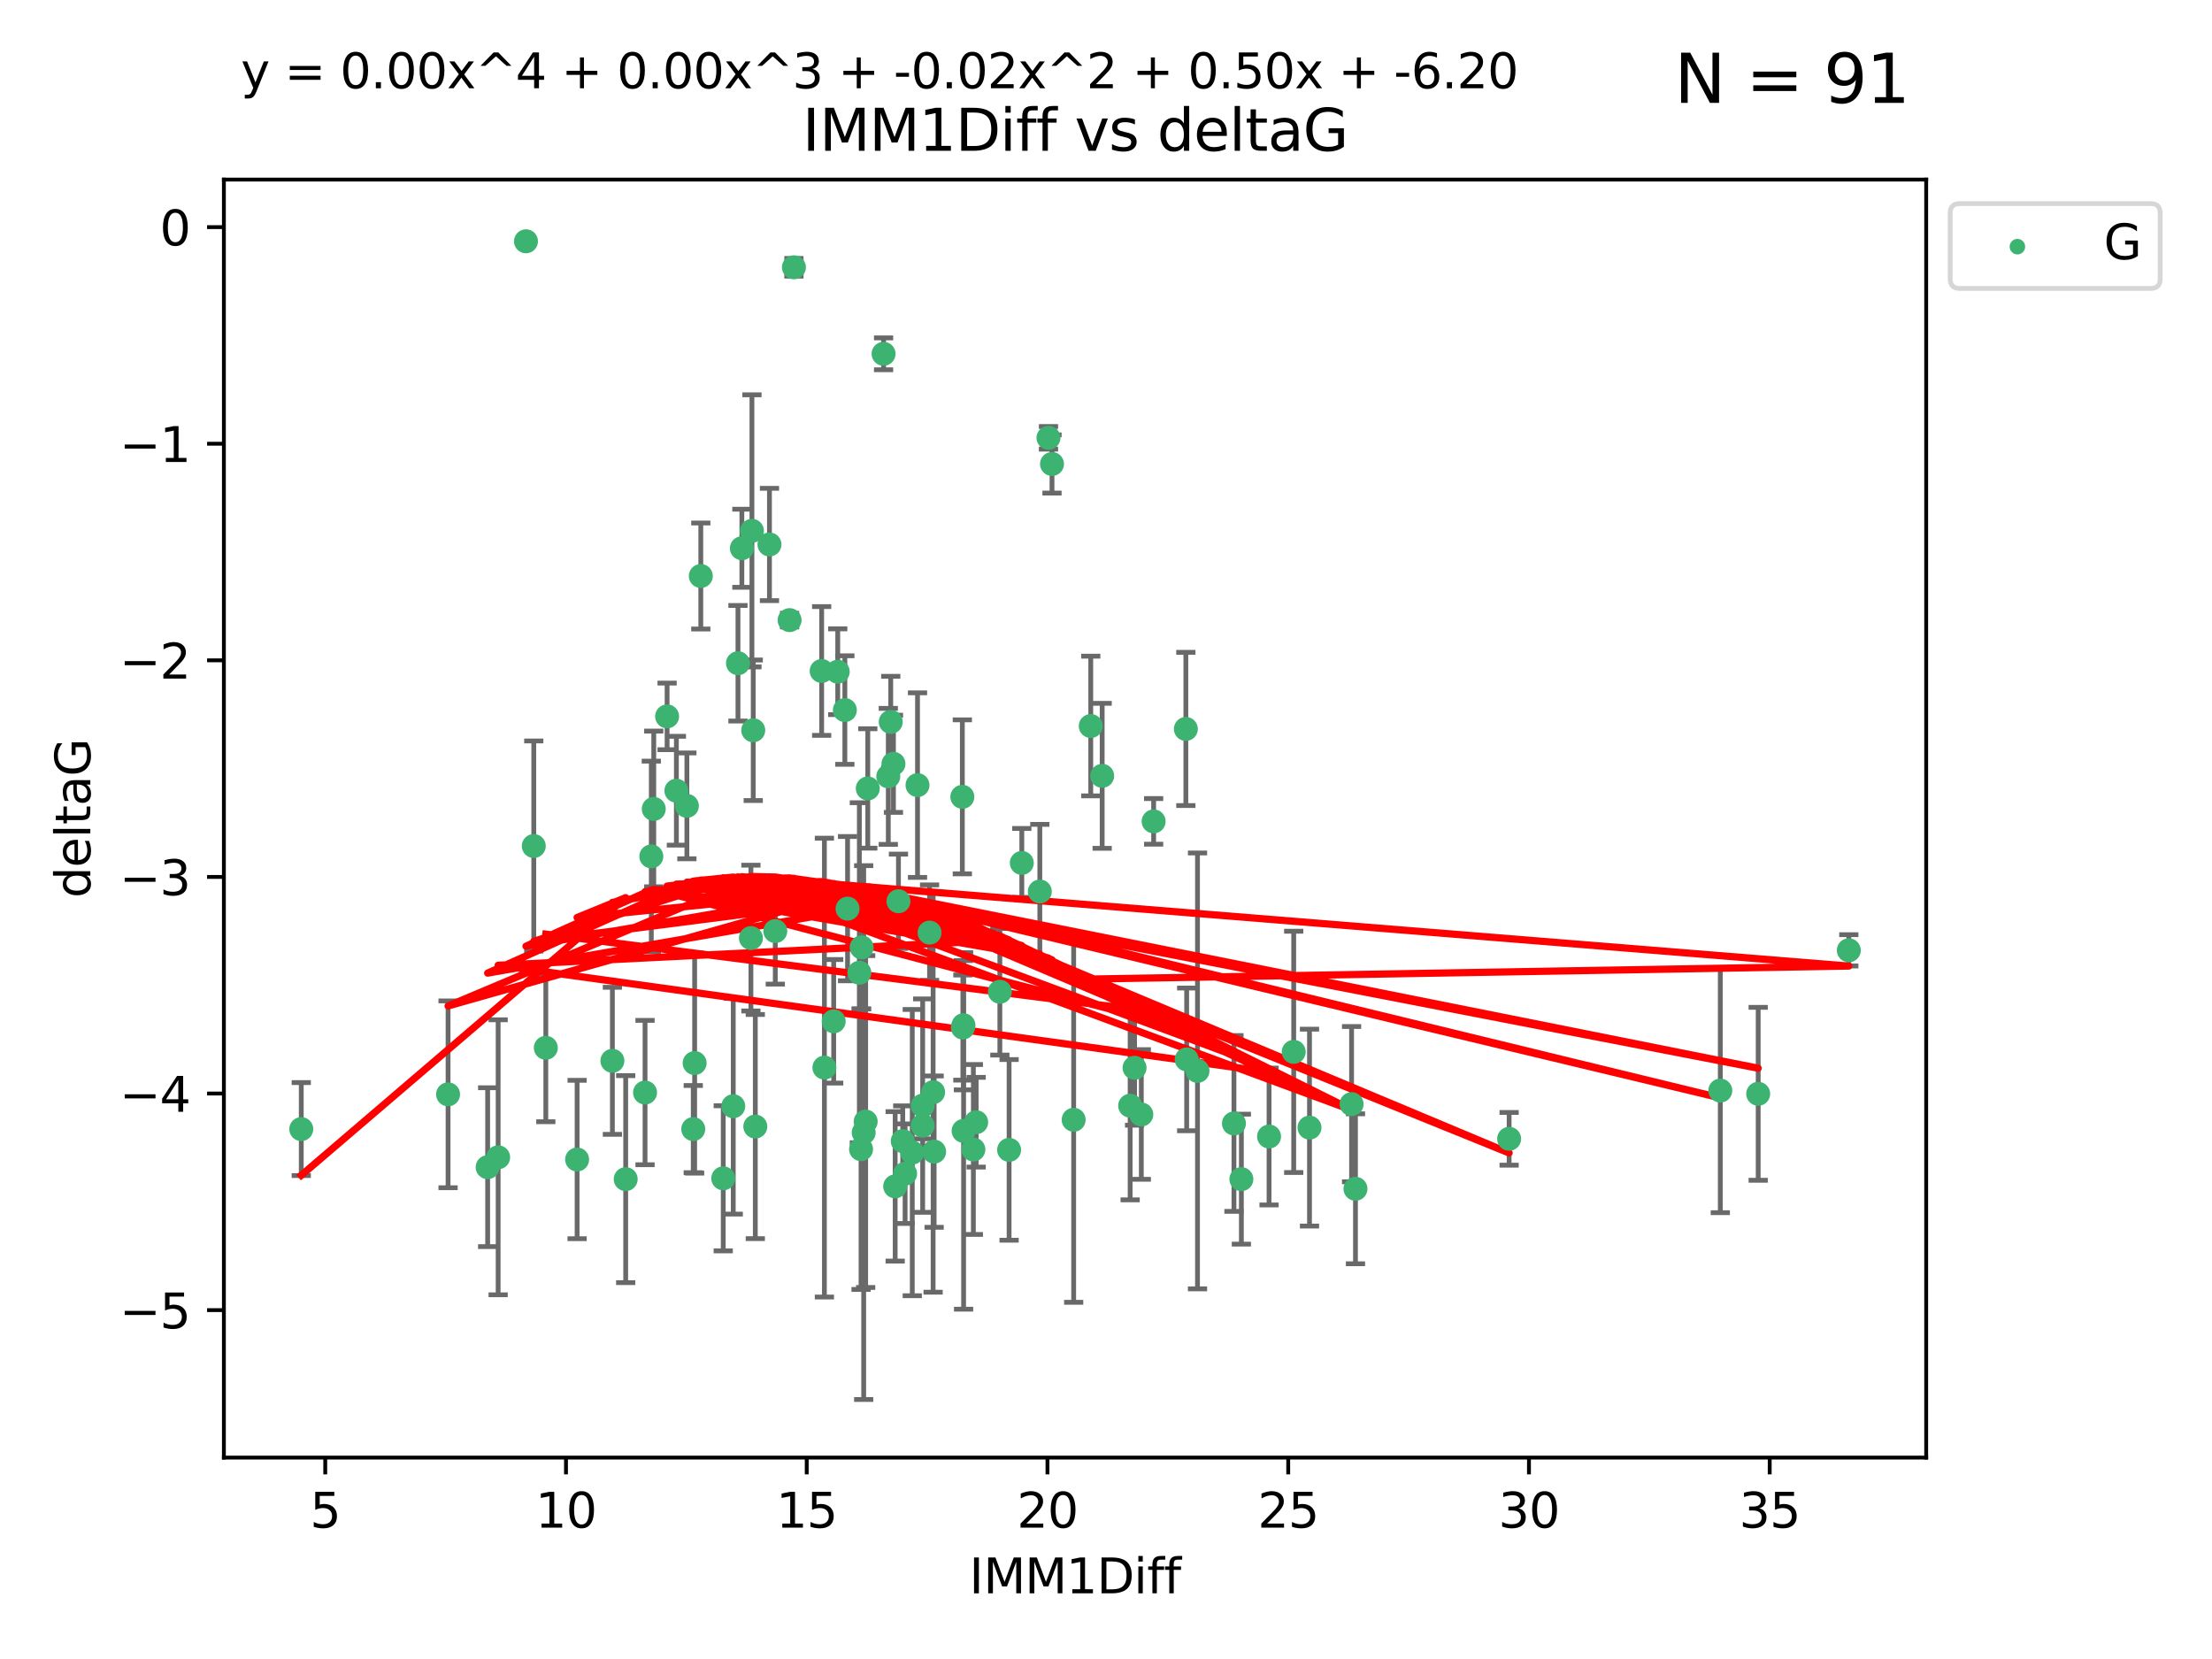 <?xml version="1.0" encoding="utf-8" standalone="no"?>
<!DOCTYPE svg PUBLIC "-//W3C//DTD SVG 1.1//EN"
  "http://www.w3.org/Graphics/SVG/1.1/DTD/svg11.dtd">
<svg xmlns:xlink="http://www.w3.org/1999/xlink" width="460.8pt" height="345.6pt" viewBox="0 0 460.8 345.6" xmlns="http://www.w3.org/2000/svg" version="1.1">
 <defs>
  <style type="text/css">*{stroke-linejoin: round; stroke-linecap: butt}</style>
 </defs>
 <g id="figure_1">
  <g id="patch_1">
   <path d="M 0 345.6 
L 460.8 345.6 
L 460.8 0 
L 0 0 
z
" style="fill: #ffffff"/>
  </g>
  <g id="axes_1">
   <g id="patch_2">
    <path d="M 46.64 303.64 
L 401.26 303.64 
L 401.26 37.411 
L 46.64 37.411 
z
" style="fill: #ffffff"/>
   </g>
   <g id="PathCollection_1">
    <defs>
     <path id="m58f69ec4ec" d="M 0 1.118 
C 0.297 1.118 0.581 1 0.791 0.791 
C 1 0.581 1.118 0.297 1.118 0 
C 1.118 -0.297 1 -0.581 0.791 -0.791 
C 0.581 -1 0.297 -1.118 0 -1.118 
C -0.297 -1.118 -0.581 -1 -0.791 -0.791 
C -1 -0.581 -1.118 -0.297 -1.118 0 
C -1.118 0.297 -1 0.581 -0.791 0.791 
C -0.581 1 -0.297 1.118 0 1.118 
z
" style="stroke: #3cb371"/>
    </defs>
    <g clip-path="url(#p9a08798505)">
     <use xlink:href="#m58f69ec4ec" x="62.759" y="235.21" style="fill: #3cb371; stroke: #3cb371"/>
     <use xlink:href="#m58f69ec4ec" x="130.343" y="245.636" style="fill: #3cb371; stroke: #3cb371"/>
     <use xlink:href="#m58f69ec4ec" x="120.222" y="241.546" style="fill: #3cb371; stroke: #3cb371"/>
     <use xlink:href="#m58f69ec4ec" x="179.371" y="239.396" style="fill: #3cb371; stroke: #3cb371"/>
     <use xlink:href="#m58f69ec4ec" x="93.341" y="227.969" style="fill: #3cb371; stroke: #3cb371"/>
     <use xlink:href="#m58f69ec4ec" x="157.344" y="234.679" style="fill: #3cb371; stroke: #3cb371"/>
     <use xlink:href="#m58f69ec4ec" x="144.415" y="235.209" style="fill: #3cb371; stroke: #3cb371"/>
     <use xlink:href="#m58f69ec4ec" x="101.586" y="243.14" style="fill: #3cb371; stroke: #3cb371"/>
     <use xlink:href="#m58f69ec4ec" x="188.548" y="244.499" style="fill: #3cb371; stroke: #3cb371"/>
     <use xlink:href="#m58f69ec4ec" x="281.559" y="230.01" style="fill: #3cb371; stroke: #3cb371"/>
     <use xlink:href="#m58f69ec4ec" x="150.664" y="245.465" style="fill: #3cb371; stroke: #3cb371"/>
     <use xlink:href="#m58f69ec4ec" x="202.771" y="239.458" style="fill: #3cb371; stroke: #3cb371"/>
     <use xlink:href="#m58f69ec4ec" x="186.482" y="247.139" style="fill: #3cb371; stroke: #3cb371"/>
     <use xlink:href="#m58f69ec4ec" x="269.502" y="219.121" style="fill: #3cb371; stroke: #3cb371"/>
     <use xlink:href="#m58f69ec4ec" x="236.352" y="222.438" style="fill: #3cb371; stroke: #3cb371"/>
     <use xlink:href="#m58f69ec4ec" x="179.922" y="235.937" style="fill: #3cb371; stroke: #3cb371"/>
     <use xlink:href="#m58f69ec4ec" x="203.353" y="233.778" style="fill: #3cb371; stroke: #3cb371"/>
     <use xlink:href="#m58f69ec4ec" x="272.792" y="234.902" style="fill: #3cb371; stroke: #3cb371"/>
     <use xlink:href="#m58f69ec4ec" x="264.367" y="236.757" style="fill: #3cb371; stroke: #3cb371"/>
     <use xlink:href="#m58f69ec4ec" x="103.773" y="241.086" style="fill: #3cb371; stroke: #3cb371"/>
     <use xlink:href="#m58f69ec4ec" x="210.214" y="239.542" style="fill: #3cb371; stroke: #3cb371"/>
     <use xlink:href="#m58f69ec4ec" x="192.209" y="230.321" style="fill: #3cb371; stroke: #3cb371"/>
     <use xlink:href="#m58f69ec4ec" x="173.673" y="212.755" style="fill: #3cb371; stroke: #3cb371"/>
     <use xlink:href="#m58f69ec4ec" x="200.735" y="235.588" style="fill: #3cb371; stroke: #3cb371"/>
     <use xlink:href="#m58f69ec4ec" x="194.386" y="227.525" style="fill: #3cb371; stroke: #3cb371"/>
     <use xlink:href="#m58f69ec4ec" x="188.057" y="237.715" style="fill: #3cb371; stroke: #3cb371"/>
     <use xlink:href="#m58f69ec4ec" x="237.757" y="232.165" style="fill: #3cb371; stroke: #3cb371"/>
     <use xlink:href="#m58f69ec4ec" x="194.597" y="239.905" style="fill: #3cb371; stroke: #3cb371"/>
     <use xlink:href="#m58f69ec4ec" x="138.969" y="149.237" style="fill: #3cb371; stroke: #3cb371"/>
     <use xlink:href="#m58f69ec4ec" x="156.642" y="110.585" style="fill: #3cb371; stroke: #3cb371"/>
     <use xlink:href="#m58f69ec4ec" x="190.043" y="240.11" style="fill: #3cb371; stroke: #3cb371"/>
     <use xlink:href="#m58f69ec4ec" x="314.378" y="237.234" style="fill: #3cb371; stroke: #3cb371"/>
     <use xlink:href="#m58f69ec4ec" x="235.43" y="230.339" style="fill: #3cb371; stroke: #3cb371"/>
     <use xlink:href="#m58f69ec4ec" x="282.371" y="247.646" style="fill: #3cb371; stroke: #3cb371"/>
     <use xlink:href="#m58f69ec4ec" x="258.599" y="245.638" style="fill: #3cb371; stroke: #3cb371"/>
     <use xlink:href="#m58f69ec4ec" x="156.913" y="152.128" style="fill: #3cb371; stroke: #3cb371"/>
     <use xlink:href="#m58f69ec4ec" x="127.574" y="220.986" style="fill: #3cb371; stroke: #3cb371"/>
     <use xlink:href="#m58f69ec4ec" x="156.431" y="195.418" style="fill: #3cb371; stroke: #3cb371"/>
     <use xlink:href="#m58f69ec4ec" x="161.507" y="193.962" style="fill: #3cb371; stroke: #3cb371"/>
     <use xlink:href="#m58f69ec4ec" x="180.334" y="233.64" style="fill: #3cb371; stroke: #3cb371"/>
     <use xlink:href="#m58f69ec4ec" x="184.065" y="73.708" style="fill: #3cb371; stroke: #3cb371"/>
     <use xlink:href="#m58f69ec4ec" x="358.37" y="227.188" style="fill: #3cb371; stroke: #3cb371"/>
     <use xlink:href="#m58f69ec4ec" x="193.644" y="194.282" style="fill: #3cb371; stroke: #3cb371"/>
     <use xlink:href="#m58f69ec4ec" x="192.209" y="234.491" style="fill: #3cb371; stroke: #3cb371"/>
     <use xlink:href="#m58f69ec4ec" x="257.055" y="234.039" style="fill: #3cb371; stroke: #3cb371"/>
     <use xlink:href="#m58f69ec4ec" x="223.664" y="233.267" style="fill: #3cb371; stroke: #3cb371"/>
     <use xlink:href="#m58f69ec4ec" x="160.293" y="113.426" style="fill: #3cb371; stroke: #3cb371"/>
     <use xlink:href="#m58f69ec4ec" x="366.264" y="227.86" style="fill: #3cb371; stroke: #3cb371"/>
     <use xlink:href="#m58f69ec4ec" x="174.516" y="139.931" style="fill: #3cb371; stroke: #3cb371"/>
     <use xlink:href="#m58f69ec4ec" x="134.375" y="227.599" style="fill: #3cb371; stroke: #3cb371"/>
     <use xlink:href="#m58f69ec4ec" x="200.585" y="214.058" style="fill: #3cb371; stroke: #3cb371"/>
     <use xlink:href="#m58f69ec4ec" x="143.091" y="167.877" style="fill: #3cb371; stroke: #3cb371"/>
     <use xlink:href="#m58f69ec4ec" x="179.02" y="202.635" style="fill: #3cb371; stroke: #3cb371"/>
     <use xlink:href="#m58f69ec4ec" x="109.57" y="50.266" style="fill: #3cb371; stroke: #3cb371"/>
     <use xlink:href="#m58f69ec4ec" x="135.679" y="178.402" style="fill: #3cb371; stroke: #3cb371"/>
     <use xlink:href="#m58f69ec4ec" x="176" y="147.918" style="fill: #3cb371; stroke: #3cb371"/>
     <use xlink:href="#m58f69ec4ec" x="249.462" y="223.093" style="fill: #3cb371; stroke: #3cb371"/>
     <use xlink:href="#m58f69ec4ec" x="200.474" y="165.996" style="fill: #3cb371; stroke: #3cb371"/>
     <use xlink:href="#m58f69ec4ec" x="185.559" y="150.385" style="fill: #3cb371; stroke: #3cb371"/>
     <use xlink:href="#m58f69ec4ec" x="227.225" y="151.245" style="fill: #3cb371; stroke: #3cb371"/>
     <use xlink:href="#m58f69ec4ec" x="385.141" y="197.967" style="fill: #3cb371; stroke: #3cb371"/>
     <use xlink:href="#m58f69ec4ec" x="154.546" y="114.208" style="fill: #3cb371; stroke: #3cb371"/>
     <use xlink:href="#m58f69ec4ec" x="180.775" y="164.247" style="fill: #3cb371; stroke: #3cb371"/>
     <use xlink:href="#m58f69ec4ec" x="171.738" y="222.403" style="fill: #3cb371; stroke: #3cb371"/>
     <use xlink:href="#m58f69ec4ec" x="212.862" y="179.766" style="fill: #3cb371; stroke: #3cb371"/>
     <use xlink:href="#m58f69ec4ec" x="145.99" y="119.992" style="fill: #3cb371; stroke: #3cb371"/>
     <use xlink:href="#m58f69ec4ec" x="164.486" y="129.182" style="fill: #3cb371; stroke: #3cb371"/>
     <use xlink:href="#m58f69ec4ec" x="176.562" y="189.289" style="fill: #3cb371; stroke: #3cb371"/>
     <use xlink:href="#m58f69ec4ec" x="247.205" y="220.694" style="fill: #3cb371; stroke: #3cb371"/>
     <use xlink:href="#m58f69ec4ec" x="179.501" y="197.354" style="fill: #3cb371; stroke: #3cb371"/>
     <use xlink:href="#m58f69ec4ec" x="229.602" y="161.621" style="fill: #3cb371; stroke: #3cb371"/>
     <use xlink:href="#m58f69ec4ec" x="208.288" y="206.604" style="fill: #3cb371; stroke: #3cb371"/>
     <use xlink:href="#m58f69ec4ec" x="185.048" y="161.729" style="fill: #3cb371; stroke: #3cb371"/>
     <use xlink:href="#m58f69ec4ec" x="111.195" y="176.241" style="fill: #3cb371; stroke: #3cb371"/>
     <use xlink:href="#m58f69ec4ec" x="153.733" y="138.164" style="fill: #3cb371; stroke: #3cb371"/>
     <use xlink:href="#m58f69ec4ec" x="187.164" y="187.747" style="fill: #3cb371; stroke: #3cb371"/>
     <use xlink:href="#m58f69ec4ec" x="171.166" y="139.779" style="fill: #3cb371; stroke: #3cb371"/>
     <use xlink:href="#m58f69ec4ec" x="140.905" y="164.723" style="fill: #3cb371; stroke: #3cb371"/>
     <use xlink:href="#m58f69ec4ec" x="216.613" y="185.719" style="fill: #3cb371; stroke: #3cb371"/>
     <use xlink:href="#m58f69ec4ec" x="144.706" y="221.454" style="fill: #3cb371; stroke: #3cb371"/>
     <use xlink:href="#m58f69ec4ec" x="152.75" y="230.443" style="fill: #3cb371; stroke: #3cb371"/>
     <use xlink:href="#m58f69ec4ec" x="191.136" y="163.553" style="fill: #3cb371; stroke: #3cb371"/>
     <use xlink:href="#m58f69ec4ec" x="200.705" y="213.569" style="fill: #3cb371; stroke: #3cb371"/>
     <use xlink:href="#m58f69ec4ec" x="186.121" y="159.113" style="fill: #3cb371; stroke: #3cb371"/>
     <use xlink:href="#m58f69ec4ec" x="219.151" y="96.654" style="fill: #3cb371; stroke: #3cb371"/>
     <use xlink:href="#m58f69ec4ec" x="165.388" y="55.682" style="fill: #3cb371; stroke: #3cb371"/>
     <use xlink:href="#m58f69ec4ec" x="218.418" y="91.203" style="fill: #3cb371; stroke: #3cb371"/>
     <use xlink:href="#m58f69ec4ec" x="136.19" y="168.513" style="fill: #3cb371; stroke: #3cb371"/>
     <use xlink:href="#m58f69ec4ec" x="247.035" y="151.853" style="fill: #3cb371; stroke: #3cb371"/>
     <use xlink:href="#m58f69ec4ec" x="240.324" y="171.107" style="fill: #3cb371; stroke: #3cb371"/>
     <use xlink:href="#m58f69ec4ec" x="113.703" y="218.278" style="fill: #3cb371; stroke: #3cb371"/>
    </g>
   </g>
   <g id="matplotlib.axis_1">
    <g id="xtick_1">
     <g id="line2d_1">
      <defs>
       <path id="m281167b058" d="M 0 0 
L 0 3.5 
" style="stroke: #000000; stroke-width: 0.8"/>
      </defs>
      <g>
       <use xlink:href="#m281167b058" x="67.754" y="303.64" style="stroke: #000000; stroke-width: 0.8"/>
      </g>
     </g>
     <g id="text_1">
      <!-- 5 -->
      <g transform="translate(64.573 318.238)scale(0.1 -0.1)">
       <defs>
        <path id="DejaVuSans-35" d="M 691 4666 
L 3169 4666 
L 3169 4134 
L 1269 4134 
L 1269 2991 
Q 1406 3038 1543 3061 
Q 1681 3084 1819 3084 
Q 2600 3084 3056 2656 
Q 3513 2228 3513 1497 
Q 3513 744 3044 326 
Q 2575 -91 1722 -91 
Q 1428 -91 1123 -41 
Q 819 9 494 109 
L 494 744 
Q 775 591 1075 516 
Q 1375 441 1709 441 
Q 2250 441 2565 725 
Q 2881 1009 2881 1497 
Q 2881 1984 2565 2268 
Q 2250 2553 1709 2553 
Q 1456 2553 1204 2497 
Q 953 2441 691 2322 
L 691 4666 
z
" transform="scale(0.016)"/>
       </defs>
       <use xlink:href="#DejaVuSans-35"/>
      </g>
     </g>
    </g>
    <g id="xtick_2">
     <g id="line2d_2">
      <g>
       <use xlink:href="#m281167b058" x="117.905" y="303.64" style="stroke: #000000; stroke-width: 0.8"/>
      </g>
     </g>
     <g id="text_2">
      <!-- 10 -->
      <g transform="translate(111.543 318.238)scale(0.1 -0.1)">
       <defs>
        <path id="DejaVuSans-31" d="M 794 531 
L 1825 531 
L 1825 4091 
L 703 3866 
L 703 4441 
L 1819 4666 
L 2450 4666 
L 2450 531 
L 3481 531 
L 3481 0 
L 794 0 
L 794 531 
z
" transform="scale(0.016)"/>
        <path id="DejaVuSans-30" d="M 2034 4250 
Q 1547 4250 1301 3770 
Q 1056 3291 1056 2328 
Q 1056 1369 1301 889 
Q 1547 409 2034 409 
Q 2525 409 2770 889 
Q 3016 1369 3016 2328 
Q 3016 3291 2770 3770 
Q 2525 4250 2034 4250 
z
M 2034 4750 
Q 2819 4750 3233 4129 
Q 3647 3509 3647 2328 
Q 3647 1150 3233 529 
Q 2819 -91 2034 -91 
Q 1250 -91 836 529 
Q 422 1150 422 2328 
Q 422 3509 836 4129 
Q 1250 4750 2034 4750 
z
" transform="scale(0.016)"/>
       </defs>
       <use xlink:href="#DejaVuSans-31"/>
       <use xlink:href="#DejaVuSans-30" x="63.623"/>
      </g>
     </g>
    </g>
    <g id="xtick_3">
     <g id="line2d_3">
      <g>
       <use xlink:href="#m281167b058" x="168.057" y="303.64" style="stroke: #000000; stroke-width: 0.8"/>
      </g>
     </g>
     <g id="text_3">
      <!-- 15 -->
      <g transform="translate(161.694 318.238)scale(0.1 -0.1)">
       <use xlink:href="#DejaVuSans-31"/>
       <use xlink:href="#DejaVuSans-35" x="63.623"/>
      </g>
     </g>
    </g>
    <g id="xtick_4">
     <g id="line2d_4">
      <g>
       <use xlink:href="#m281167b058" x="218.208" y="303.64" style="stroke: #000000; stroke-width: 0.8"/>
      </g>
     </g>
     <g id="text_4">
      <!-- 20 -->
      <g transform="translate(211.845 318.238)scale(0.1 -0.1)">
       <defs>
        <path id="DejaVuSans-32" d="M 1228 531 
L 3431 531 
L 3431 0 
L 469 0 
L 469 531 
Q 828 903 1448 1529 
Q 2069 2156 2228 2338 
Q 2531 2678 2651 2914 
Q 2772 3150 2772 3378 
Q 2772 3750 2511 3984 
Q 2250 4219 1831 4219 
Q 1534 4219 1204 4116 
Q 875 4013 500 3803 
L 500 4441 
Q 881 4594 1212 4672 
Q 1544 4750 1819 4750 
Q 2544 4750 2975 4387 
Q 3406 4025 3406 3419 
Q 3406 3131 3298 2873 
Q 3191 2616 2906 2266 
Q 2828 2175 2409 1742 
Q 1991 1309 1228 531 
z
" transform="scale(0.016)"/>
       </defs>
       <use xlink:href="#DejaVuSans-32"/>
       <use xlink:href="#DejaVuSans-30" x="63.623"/>
      </g>
     </g>
    </g>
    <g id="xtick_5">
     <g id="line2d_5">
      <g>
       <use xlink:href="#m281167b058" x="268.359" y="303.64" style="stroke: #000000; stroke-width: 0.8"/>
      </g>
     </g>
     <g id="text_5">
      <!-- 25 -->
      <g transform="translate(261.996 318.238)scale(0.1 -0.1)">
       <use xlink:href="#DejaVuSans-32"/>
       <use xlink:href="#DejaVuSans-35" x="63.623"/>
      </g>
     </g>
    </g>
    <g id="xtick_6">
     <g id="line2d_6">
      <g>
       <use xlink:href="#m281167b058" x="318.51" y="303.64" style="stroke: #000000; stroke-width: 0.8"/>
      </g>
     </g>
     <g id="text_6">
      <!-- 30 -->
      <g transform="translate(312.148 318.238)scale(0.1 -0.1)">
       <defs>
        <path id="DejaVuSans-33" d="M 2597 2516 
Q 3050 2419 3304 2112 
Q 3559 1806 3559 1356 
Q 3559 666 3084 287 
Q 2609 -91 1734 -91 
Q 1441 -91 1130 -33 
Q 819 25 488 141 
L 488 750 
Q 750 597 1062 519 
Q 1375 441 1716 441 
Q 2309 441 2620 675 
Q 2931 909 2931 1356 
Q 2931 1769 2642 2001 
Q 2353 2234 1838 2234 
L 1294 2234 
L 1294 2753 
L 1863 2753 
Q 2328 2753 2575 2939 
Q 2822 3125 2822 3475 
Q 2822 3834 2567 4026 
Q 2313 4219 1838 4219 
Q 1578 4219 1281 4162 
Q 984 4106 628 3988 
L 628 4550 
Q 988 4650 1302 4700 
Q 1616 4750 1894 4750 
Q 2613 4750 3031 4423 
Q 3450 4097 3450 3541 
Q 3450 3153 3228 2886 
Q 3006 2619 2597 2516 
z
" transform="scale(0.016)"/>
       </defs>
       <use xlink:href="#DejaVuSans-33"/>
       <use xlink:href="#DejaVuSans-30" x="63.623"/>
      </g>
     </g>
    </g>
    <g id="xtick_7">
     <g id="line2d_7">
      <g>
       <use xlink:href="#m281167b058" x="368.661" y="303.64" style="stroke: #000000; stroke-width: 0.8"/>
      </g>
     </g>
     <g id="text_7">
      <!-- 35 -->
      <g transform="translate(362.299 318.238)scale(0.1 -0.1)">
       <use xlink:href="#DejaVuSans-33"/>
       <use xlink:href="#DejaVuSans-35" x="63.623"/>
      </g>
     </g>
    </g>
    <g id="text_8">
     <!-- IMM1Diff -->
     <g transform="translate(201.906 331.917)scale(0.1 -0.1)">
      <defs>
       <path id="DejaVuSans-49" d="M 628 4666 
L 1259 4666 
L 1259 0 
L 628 0 
L 628 4666 
z
" transform="scale(0.016)"/>
       <path id="DejaVuSans-4d" d="M 628 4666 
L 1569 4666 
L 2759 1491 
L 3956 4666 
L 4897 4666 
L 4897 0 
L 4281 0 
L 4281 4097 
L 3078 897 
L 2444 897 
L 1241 4097 
L 1241 0 
L 628 0 
L 628 4666 
z
" transform="scale(0.016)"/>
       <path id="DejaVuSans-44" d="M 1259 4147 
L 1259 519 
L 2022 519 
Q 2988 519 3436 956 
Q 3884 1394 3884 2338 
Q 3884 3275 3436 3711 
Q 2988 4147 2022 4147 
L 1259 4147 
z
M 628 4666 
L 1925 4666 
Q 3281 4666 3915 4102 
Q 4550 3538 4550 2338 
Q 4550 1131 3912 565 
Q 3275 0 1925 0 
L 628 0 
L 628 4666 
z
" transform="scale(0.016)"/>
       <path id="DejaVuSans-69" d="M 603 3500 
L 1178 3500 
L 1178 0 
L 603 0 
L 603 3500 
z
M 603 4863 
L 1178 4863 
L 1178 4134 
L 603 4134 
L 603 4863 
z
" transform="scale(0.016)"/>
       <path id="DejaVuSans-66" d="M 2375 4863 
L 2375 4384 
L 1825 4384 
Q 1516 4384 1395 4259 
Q 1275 4134 1275 3809 
L 1275 3500 
L 2222 3500 
L 2222 3053 
L 1275 3053 
L 1275 0 
L 697 0 
L 697 3053 
L 147 3053 
L 147 3500 
L 697 3500 
L 697 3744 
Q 697 4328 969 4595 
Q 1241 4863 1831 4863 
L 2375 4863 
z
" transform="scale(0.016)"/>
      </defs>
      <use xlink:href="#DejaVuSans-49"/>
      <use xlink:href="#DejaVuSans-4d" x="29.492"/>
      <use xlink:href="#DejaVuSans-4d" x="115.771"/>
      <use xlink:href="#DejaVuSans-31" x="202.051"/>
      <use xlink:href="#DejaVuSans-44" x="265.674"/>
      <use xlink:href="#DejaVuSans-69" x="342.676"/>
      <use xlink:href="#DejaVuSans-66" x="370.459"/>
      <use xlink:href="#DejaVuSans-66" x="405.664"/>
     </g>
    </g>
   </g>
   <g id="matplotlib.axis_2">
    <g id="ytick_1">
     <g id="line2d_8">
      <defs>
       <path id="m01a33ae7b6" d="M 0 0 
L -3.5 0 
" style="stroke: #000000; stroke-width: 0.8"/>
      </defs>
      <g>
       <use xlink:href="#m01a33ae7b6" x="46.64" y="272.918" style="stroke: #000000; stroke-width: 0.8"/>
      </g>
     </g>
     <g id="text_9">
      <!-- −5 -->
      <g transform="translate(24.898 276.717)scale(0.1 -0.1)">
       <defs>
        <path id="DejaVuSans-2212" d="M 678 2272 
L 4684 2272 
L 4684 1741 
L 678 1741 
L 678 2272 
z
" transform="scale(0.016)"/>
       </defs>
       <use xlink:href="#DejaVuSans-2212"/>
       <use xlink:href="#DejaVuSans-35" x="83.789"/>
      </g>
     </g>
    </g>
    <g id="ytick_2">
     <g id="line2d_9">
      <g>
       <use xlink:href="#m01a33ae7b6" x="46.64" y="227.798" style="stroke: #000000; stroke-width: 0.8"/>
      </g>
     </g>
     <g id="text_10">
      <!-- −4 -->
      <g transform="translate(24.898 231.598)scale(0.1 -0.1)">
       <defs>
        <path id="DejaVuSans-34" d="M 2419 4116 
L 825 1625 
L 2419 1625 
L 2419 4116 
z
M 2253 4666 
L 3047 4666 
L 3047 1625 
L 3713 1625 
L 3713 1100 
L 3047 1100 
L 3047 0 
L 2419 0 
L 2419 1100 
L 313 1100 
L 313 1709 
L 2253 4666 
z
" transform="scale(0.016)"/>
       </defs>
       <use xlink:href="#DejaVuSans-2212"/>
       <use xlink:href="#DejaVuSans-34" x="83.789"/>
      </g>
     </g>
    </g>
    <g id="ytick_3">
     <g id="line2d_10">
      <g>
       <use xlink:href="#m01a33ae7b6" x="46.64" y="182.678" style="stroke: #000000; stroke-width: 0.8"/>
      </g>
     </g>
     <g id="text_11">
      <!-- −3 -->
      <g transform="translate(24.898 186.478)scale(0.1 -0.1)">
       <use xlink:href="#DejaVuSans-2212"/>
       <use xlink:href="#DejaVuSans-33" x="83.789"/>
      </g>
     </g>
    </g>
    <g id="ytick_4">
     <g id="line2d_11">
      <g>
       <use xlink:href="#m01a33ae7b6" x="46.64" y="137.559" style="stroke: #000000; stroke-width: 0.8"/>
      </g>
     </g>
     <g id="text_12">
      <!-- −2 -->
      <g transform="translate(24.898 141.358)scale(0.1 -0.1)">
       <use xlink:href="#DejaVuSans-2212"/>
       <use xlink:href="#DejaVuSans-32" x="83.789"/>
      </g>
     </g>
    </g>
    <g id="ytick_5">
     <g id="line2d_12">
      <g>
       <use xlink:href="#m01a33ae7b6" x="46.64" y="92.439" style="stroke: #000000; stroke-width: 0.8"/>
      </g>
     </g>
     <g id="text_13">
      <!-- −1 -->
      <g transform="translate(24.898 96.238)scale(0.1 -0.1)">
       <use xlink:href="#DejaVuSans-2212"/>
       <use xlink:href="#DejaVuSans-31" x="83.789"/>
      </g>
     </g>
    </g>
    <g id="ytick_6">
     <g id="line2d_13">
      <g>
       <use xlink:href="#m01a33ae7b6" x="46.64" y="47.319" style="stroke: #000000; stroke-width: 0.8"/>
      </g>
     </g>
     <g id="text_14">
      <!-- 0 -->
      <g transform="translate(33.278 51.118)scale(0.1 -0.1)">
       <use xlink:href="#DejaVuSans-30"/>
      </g>
     </g>
    </g>
    <g id="text_15">
     <!-- deltaG -->
     <g transform="translate(18.818 187.064)rotate(-90)scale(0.1 -0.1)">
      <defs>
       <path id="DejaVuSans-64" d="M 2906 2969 
L 2906 4863 
L 3481 4863 
L 3481 0 
L 2906 0 
L 2906 525 
Q 2725 213 2448 61 
Q 2172 -91 1784 -91 
Q 1150 -91 751 415 
Q 353 922 353 1747 
Q 353 2572 751 3078 
Q 1150 3584 1784 3584 
Q 2172 3584 2448 3432 
Q 2725 3281 2906 2969 
z
M 947 1747 
Q 947 1113 1208 752 
Q 1469 391 1925 391 
Q 2381 391 2643 752 
Q 2906 1113 2906 1747 
Q 2906 2381 2643 2742 
Q 2381 3103 1925 3103 
Q 1469 3103 1208 2742 
Q 947 2381 947 1747 
z
" transform="scale(0.016)"/>
       <path id="DejaVuSans-65" d="M 3597 1894 
L 3597 1613 
L 953 1613 
Q 991 1019 1311 708 
Q 1631 397 2203 397 
Q 2534 397 2845 478 
Q 3156 559 3463 722 
L 3463 178 
Q 3153 47 2828 -22 
Q 2503 -91 2169 -91 
Q 1331 -91 842 396 
Q 353 884 353 1716 
Q 353 2575 817 3079 
Q 1281 3584 2069 3584 
Q 2775 3584 3186 3129 
Q 3597 2675 3597 1894 
z
M 3022 2063 
Q 3016 2534 2758 2815 
Q 2500 3097 2075 3097 
Q 1594 3097 1305 2825 
Q 1016 2553 972 2059 
L 3022 2063 
z
" transform="scale(0.016)"/>
       <path id="DejaVuSans-6c" d="M 603 4863 
L 1178 4863 
L 1178 0 
L 603 0 
L 603 4863 
z
" transform="scale(0.016)"/>
       <path id="DejaVuSans-74" d="M 1172 4494 
L 1172 3500 
L 2356 3500 
L 2356 3053 
L 1172 3053 
L 1172 1153 
Q 1172 725 1289 603 
Q 1406 481 1766 481 
L 2356 481 
L 2356 0 
L 1766 0 
Q 1100 0 847 248 
Q 594 497 594 1153 
L 594 3053 
L 172 3053 
L 172 3500 
L 594 3500 
L 594 4494 
L 1172 4494 
z
" transform="scale(0.016)"/>
       <path id="DejaVuSans-61" d="M 2194 1759 
Q 1497 1759 1228 1600 
Q 959 1441 959 1056 
Q 959 750 1161 570 
Q 1363 391 1709 391 
Q 2188 391 2477 730 
Q 2766 1069 2766 1631 
L 2766 1759 
L 2194 1759 
z
M 3341 1997 
L 3341 0 
L 2766 0 
L 2766 531 
Q 2569 213 2275 61 
Q 1981 -91 1556 -91 
Q 1019 -91 701 211 
Q 384 513 384 1019 
Q 384 1609 779 1909 
Q 1175 2209 1959 2209 
L 2766 2209 
L 2766 2266 
Q 2766 2663 2505 2880 
Q 2244 3097 1772 3097 
Q 1472 3097 1187 3025 
Q 903 2953 641 2809 
L 641 3341 
Q 956 3463 1253 3523 
Q 1550 3584 1831 3584 
Q 2591 3584 2966 3190 
Q 3341 2797 3341 1997 
z
" transform="scale(0.016)"/>
       <path id="DejaVuSans-47" d="M 3809 666 
L 3809 1919 
L 2778 1919 
L 2778 2438 
L 4434 2438 
L 4434 434 
Q 4069 175 3628 42 
Q 3188 -91 2688 -91 
Q 1594 -91 976 548 
Q 359 1188 359 2328 
Q 359 3472 976 4111 
Q 1594 4750 2688 4750 
Q 3144 4750 3555 4637 
Q 3966 4525 4313 4306 
L 4313 3634 
Q 3963 3931 3569 4081 
Q 3175 4231 2741 4231 
Q 1884 4231 1454 3753 
Q 1025 3275 1025 2328 
Q 1025 1384 1454 906 
Q 1884 428 2741 428 
Q 3075 428 3337 486 
Q 3600 544 3809 666 
z
" transform="scale(0.016)"/>
      </defs>
      <use xlink:href="#DejaVuSans-64"/>
      <use xlink:href="#DejaVuSans-65" x="63.477"/>
      <use xlink:href="#DejaVuSans-6c" x="125"/>
      <use xlink:href="#DejaVuSans-74" x="152.783"/>
      <use xlink:href="#DejaVuSans-61" x="191.992"/>
      <use xlink:href="#DejaVuSans-47" x="253.271"/>
     </g>
    </g>
   </g>
   <g id="LineCollection_1">
    <path d="M 62.759 244.896 
L 62.759 225.523 
" clip-path="url(#p9a08798505)" style="fill: none; stroke: #696969"/>
    <path d="M 130.343 267.198 
L 130.343 224.073 
" clip-path="url(#p9a08798505)" style="fill: none; stroke: #696969"/>
    <path d="M 120.222 258.042 
L 120.222 225.051 
" clip-path="url(#p9a08798505)" style="fill: none; stroke: #696969"/>
    <path d="M 179.371 268.614 
L 179.371 210.178 
" clip-path="url(#p9a08798505)" style="fill: none; stroke: #696969"/>
    <path d="M 93.341 247.429 
L 93.341 208.509 
" clip-path="url(#p9a08798505)" style="fill: none; stroke: #696969"/>
    <path d="M 157.344 258.027 
L 157.344 211.332 
" clip-path="url(#p9a08798505)" style="fill: none; stroke: #696969"/>
    <path d="M 144.415 244.293 
L 144.415 226.126 
" clip-path="url(#p9a08798505)" style="fill: none; stroke: #696969"/>
    <path d="M 101.586 259.685 
L 101.586 226.595 
" clip-path="url(#p9a08798505)" style="fill: none; stroke: #696969"/>
    <path d="M 188.548 254.873 
L 188.548 234.125 
" clip-path="url(#p9a08798505)" style="fill: none; stroke: #696969"/>
    <path d="M 281.559 246.181 
L 281.559 213.838 
" clip-path="url(#p9a08798505)" style="fill: none; stroke: #696969"/>
    <path d="M 150.664 260.581 
L 150.664 230.349 
" clip-path="url(#p9a08798505)" style="fill: none; stroke: #696969"/>
    <path d="M 202.771 257.155 
L 202.771 221.76 
" clip-path="url(#p9a08798505)" style="fill: none; stroke: #696969"/>
    <path d="M 186.482 262.704 
L 186.482 231.574 
" clip-path="url(#p9a08798505)" style="fill: none; stroke: #696969"/>
    <path d="M 269.502 244.252 
L 269.502 193.99 
" clip-path="url(#p9a08798505)" style="fill: none; stroke: #696969"/>
    <path d="M 236.352 234.399 
L 236.352 210.477 
" clip-path="url(#p9a08798505)" style="fill: none; stroke: #696969"/>
    <path d="M 179.922 291.539 
L 179.922 180.336 
" clip-path="url(#p9a08798505)" style="fill: none; stroke: #696969"/>
    <path d="M 203.353 243.123 
L 203.353 224.432 
" clip-path="url(#p9a08798505)" style="fill: none; stroke: #696969"/>
    <path d="M 272.792 255.409 
L 272.792 214.396 
" clip-path="url(#p9a08798505)" style="fill: none; stroke: #696969"/>
    <path d="M 264.367 251.01 
L 264.367 222.505 
" clip-path="url(#p9a08798505)" style="fill: none; stroke: #696969"/>
    <path d="M 103.773 269.728 
L 103.773 212.445 
" clip-path="url(#p9a08798505)" style="fill: none; stroke: #696969"/>
    <path d="M 210.214 258.359 
L 210.214 220.725 
" clip-path="url(#p9a08798505)" style="fill: none; stroke: #696969"/>
    <path d="M 192.209 252.551 
L 192.209 208.09 
" clip-path="url(#p9a08798505)" style="fill: none; stroke: #696969"/>
    <path d="M 173.673 225.622 
L 173.673 199.887 
" clip-path="url(#p9a08798505)" style="fill: none; stroke: #696969"/>
    <path d="M 200.735 272.729 
L 200.735 198.446 
" clip-path="url(#p9a08798505)" style="fill: none; stroke: #696969"/>
    <path d="M 194.386 269.191 
L 194.386 185.858 
" clip-path="url(#p9a08798505)" style="fill: none; stroke: #696969"/>
    <path d="M 188.057 245.053 
L 188.057 230.377 
" clip-path="url(#p9a08798505)" style="fill: none; stroke: #696969"/>
    <path d="M 237.757 245.672 
L 237.757 218.658 
" clip-path="url(#p9a08798505)" style="fill: none; stroke: #696969"/>
    <path d="M 194.597 255.67 
L 194.597 224.14 
" clip-path="url(#p9a08798505)" style="fill: none; stroke: #696969"/>
    <path d="M 138.969 156.175 
L 138.969 142.299 
" clip-path="url(#p9a08798505)" style="fill: none; stroke: #696969"/>
    <path d="M 156.642 138.926 
L 156.642 82.244 
" clip-path="url(#p9a08798505)" style="fill: none; stroke: #696969"/>
    <path d="M 190.043 269.924 
L 190.043 210.295 
" clip-path="url(#p9a08798505)" style="fill: none; stroke: #696969"/>
    <path d="M 314.378 242.726 
L 314.378 231.742 
" clip-path="url(#p9a08798505)" style="fill: none; stroke: #696969"/>
    <path d="M 235.43 249.949 
L 235.43 210.73 
" clip-path="url(#p9a08798505)" style="fill: none; stroke: #696969"/>
    <path d="M 282.371 263.264 
L 282.371 232.028 
" clip-path="url(#p9a08798505)" style="fill: none; stroke: #696969"/>
    <path d="M 258.599 259.171 
L 258.599 232.105 
" clip-path="url(#p9a08798505)" style="fill: none; stroke: #696969"/>
    <path d="M 156.913 166.766 
L 156.913 137.49 
" clip-path="url(#p9a08798505)" style="fill: none; stroke: #696969"/>
    <path d="M 127.574 236.302 
L 127.574 205.67 
" clip-path="url(#p9a08798505)" style="fill: none; stroke: #696969"/>
    <path d="M 156.431 210.604 
L 156.431 180.232 
" clip-path="url(#p9a08798505)" style="fill: none; stroke: #696969"/>
    <path d="M 161.507 205.006 
L 161.507 182.917 
" clip-path="url(#p9a08798505)" style="fill: none; stroke: #696969"/>
    <path d="M 180.334 268.206 
L 180.334 199.074 
" clip-path="url(#p9a08798505)" style="fill: none; stroke: #696969"/>
    <path d="M 184.065 77.029 
L 184.065 70.387 
" clip-path="url(#p9a08798505)" style="fill: none; stroke: #696969"/>
    <path d="M 358.37 252.626 
L 358.37 201.75 
" clip-path="url(#p9a08798505)" style="fill: none; stroke: #696969"/>
    <path d="M 193.644 204.221 
L 193.644 184.342 
" clip-path="url(#p9a08798505)" style="fill: none; stroke: #696969"/>
    <path d="M 192.209 237.236 
L 192.209 231.747 
" clip-path="url(#p9a08798505)" style="fill: none; stroke: #696969"/>
    <path d="M 257.055 252.354 
L 257.055 215.723 
" clip-path="url(#p9a08798505)" style="fill: none; stroke: #696969"/>
    <path d="M 223.664 271.293 
L 223.664 195.242 
" clip-path="url(#p9a08798505)" style="fill: none; stroke: #696969"/>
    <path d="M 160.293 125.126 
L 160.293 101.726 
" clip-path="url(#p9a08798505)" style="fill: none; stroke: #696969"/>
    <path d="M 366.264 245.871 
L 366.264 209.849 
" clip-path="url(#p9a08798505)" style="fill: none; stroke: #696969"/>
    <path d="M 174.516 148.86 
L 174.516 131.003 
" clip-path="url(#p9a08798505)" style="fill: none; stroke: #696969"/>
    <path d="M 134.375 242.632 
L 134.375 212.565 
" clip-path="url(#p9a08798505)" style="fill: none; stroke: #696969"/>
    <path d="M 200.585 225.009 
L 200.585 203.107 
" clip-path="url(#p9a08798505)" style="fill: none; stroke: #696969"/>
    <path d="M 143.091 178.901 
L 143.091 156.854 
" clip-path="url(#p9a08798505)" style="fill: none; stroke: #696969"/>
    <path d="M 179.02 238.046 
L 179.02 167.224 
" clip-path="url(#p9a08798505)" style="fill: none; stroke: #696969"/>
    <path d="M 109.57 51.019 
L 109.57 49.513 
" clip-path="url(#p9a08798505)" style="fill: none; stroke: #696969"/>
    <path d="M 135.679 198.246 
L 135.679 158.558 
" clip-path="url(#p9a08798505)" style="fill: none; stroke: #696969"/>
    <path d="M 176 159.22 
L 176 136.615 
" clip-path="url(#p9a08798505)" style="fill: none; stroke: #696969"/>
    <path d="M 249.462 268.493 
L 249.462 177.694 
" clip-path="url(#p9a08798505)" style="fill: none; stroke: #696969"/>
    <path d="M 200.474 182.036 
L 200.474 149.956 
" clip-path="url(#p9a08798505)" style="fill: none; stroke: #696969"/>
    <path d="M 185.559 159.879 
L 185.559 140.89 
" clip-path="url(#p9a08798505)" style="fill: none; stroke: #696969"/>
    <path d="M 227.225 165.798 
L 227.225 136.692 
" clip-path="url(#p9a08798505)" style="fill: none; stroke: #696969"/>
    <path d="M 385.141 201.228 
L 385.141 194.707 
" clip-path="url(#p9a08798505)" style="fill: none; stroke: #696969"/>
    <path d="M 154.546 122.343 
L 154.546 106.074 
" clip-path="url(#p9a08798505)" style="fill: none; stroke: #696969"/>
    <path d="M 180.775 176.68 
L 180.775 151.814 
" clip-path="url(#p9a08798505)" style="fill: none; stroke: #696969"/>
    <path d="M 171.738 270.191 
L 171.738 174.614 
" clip-path="url(#p9a08798505)" style="fill: none; stroke: #696969"/>
    <path d="M 212.862 186.95 
L 212.862 172.583 
" clip-path="url(#p9a08798505)" style="fill: none; stroke: #696969"/>
    <path d="M 145.99 131.03 
L 145.99 108.954 
" clip-path="url(#p9a08798505)" style="fill: none; stroke: #696969"/>
    <path d="M 164.486 130.606 
L 164.486 127.758 
" clip-path="url(#p9a08798505)" style="fill: none; stroke: #696969"/>
    <path d="M 176.562 204.314 
L 176.562 174.263 
" clip-path="url(#p9a08798505)" style="fill: none; stroke: #696969"/>
    <path d="M 247.205 235.555 
L 247.205 205.832 
" clip-path="url(#p9a08798505)" style="fill: none; stroke: #696969"/>
    <path d="M 179.501 210.183 
L 179.501 184.526 
" clip-path="url(#p9a08798505)" style="fill: none; stroke: #696969"/>
    <path d="M 229.602 176.723 
L 229.602 146.519 
" clip-path="url(#p9a08798505)" style="fill: none; stroke: #696969"/>
    <path d="M 208.288 219.792 
L 208.288 193.416 
" clip-path="url(#p9a08798505)" style="fill: none; stroke: #696969"/>
    <path d="M 185.048 175.893 
L 185.048 147.566 
" clip-path="url(#p9a08798505)" style="fill: none; stroke: #696969"/>
    <path d="M 111.195 198.125 
L 111.195 154.357 
" clip-path="url(#p9a08798505)" style="fill: none; stroke: #696969"/>
    <path d="M 153.733 150.199 
L 153.733 126.129 
" clip-path="url(#p9a08798505)" style="fill: none; stroke: #696969"/>
    <path d="M 187.164 197.565 
L 187.164 177.929 
" clip-path="url(#p9a08798505)" style="fill: none; stroke: #696969"/>
    <path d="M 171.166 153.191 
L 171.166 126.367 
" clip-path="url(#p9a08798505)" style="fill: none; stroke: #696969"/>
    <path d="M 140.905 176.059 
L 140.905 153.388 
" clip-path="url(#p9a08798505)" style="fill: none; stroke: #696969"/>
    <path d="M 216.613 199.71 
L 216.613 171.727 
" clip-path="url(#p9a08798505)" style="fill: none; stroke: #696969"/>
    <path d="M 144.706 244.379 
L 144.706 198.529 
" clip-path="url(#p9a08798505)" style="fill: none; stroke: #696969"/>
    <path d="M 152.75 252.918 
L 152.75 207.968 
" clip-path="url(#p9a08798505)" style="fill: none; stroke: #696969"/>
    <path d="M 191.136 182.778 
L 191.136 144.329 
" clip-path="url(#p9a08798505)" style="fill: none; stroke: #696969"/>
    <path d="M 200.705 227.037 
L 200.705 200.101 
" clip-path="url(#p9a08798505)" style="fill: none; stroke: #696969"/>
    <path d="M 186.121 169.235 
L 186.121 148.992 
" clip-path="url(#p9a08798505)" style="fill: none; stroke: #696969"/>
    <path d="M 219.151 102.717 
L 219.151 90.592 
" clip-path="url(#p9a08798505)" style="fill: none; stroke: #696969"/>
    <path d="M 165.388 57.528 
L 165.388 53.836 
" clip-path="url(#p9a08798505)" style="fill: none; stroke: #696969"/>
    <path d="M 218.418 93.561 
L 218.418 88.845 
" clip-path="url(#p9a08798505)" style="fill: none; stroke: #696969"/>
    <path d="M 136.19 184.728 
L 136.19 152.299 
" clip-path="url(#p9a08798505)" style="fill: none; stroke: #696969"/>
    <path d="M 247.035 167.813 
L 247.035 135.894 
" clip-path="url(#p9a08798505)" style="fill: none; stroke: #696969"/>
    <path d="M 240.324 175.859 
L 240.324 166.355 
" clip-path="url(#p9a08798505)" style="fill: none; stroke: #696969"/>
    <path d="M 113.703 233.678 
L 113.703 202.879 
" clip-path="url(#p9a08798505)" style="fill: none; stroke: #696969"/>
   </g>
   <g id="line2d_14">
    <defs>
     <path id="m91226dd377" d="M 2 0 
L -2 -0 
" style="stroke: #696969"/>
    </defs>
    <g clip-path="url(#p9a08798505)">
     <use xlink:href="#m91226dd377" x="62.759" y="244.896" style="fill: #696969; stroke: #696969"/>
     <use xlink:href="#m91226dd377" x="130.343" y="267.198" style="fill: #696969; stroke: #696969"/>
     <use xlink:href="#m91226dd377" x="120.222" y="258.042" style="fill: #696969; stroke: #696969"/>
     <use xlink:href="#m91226dd377" x="179.371" y="268.614" style="fill: #696969; stroke: #696969"/>
     <use xlink:href="#m91226dd377" x="93.341" y="247.429" style="fill: #696969; stroke: #696969"/>
     <use xlink:href="#m91226dd377" x="157.344" y="258.027" style="fill: #696969; stroke: #696969"/>
     <use xlink:href="#m91226dd377" x="144.415" y="244.293" style="fill: #696969; stroke: #696969"/>
     <use xlink:href="#m91226dd377" x="101.586" y="259.685" style="fill: #696969; stroke: #696969"/>
     <use xlink:href="#m91226dd377" x="188.548" y="254.873" style="fill: #696969; stroke: #696969"/>
     <use xlink:href="#m91226dd377" x="281.559" y="246.181" style="fill: #696969; stroke: #696969"/>
     <use xlink:href="#m91226dd377" x="150.664" y="260.581" style="fill: #696969; stroke: #696969"/>
     <use xlink:href="#m91226dd377" x="202.771" y="257.155" style="fill: #696969; stroke: #696969"/>
     <use xlink:href="#m91226dd377" x="186.482" y="262.704" style="fill: #696969; stroke: #696969"/>
     <use xlink:href="#m91226dd377" x="269.502" y="244.252" style="fill: #696969; stroke: #696969"/>
     <use xlink:href="#m91226dd377" x="236.352" y="234.399" style="fill: #696969; stroke: #696969"/>
     <use xlink:href="#m91226dd377" x="179.922" y="291.539" style="fill: #696969; stroke: #696969"/>
     <use xlink:href="#m91226dd377" x="203.353" y="243.123" style="fill: #696969; stroke: #696969"/>
     <use xlink:href="#m91226dd377" x="272.792" y="255.409" style="fill: #696969; stroke: #696969"/>
     <use xlink:href="#m91226dd377" x="264.367" y="251.01" style="fill: #696969; stroke: #696969"/>
     <use xlink:href="#m91226dd377" x="103.773" y="269.728" style="fill: #696969; stroke: #696969"/>
     <use xlink:href="#m91226dd377" x="210.214" y="258.359" style="fill: #696969; stroke: #696969"/>
     <use xlink:href="#m91226dd377" x="192.209" y="252.551" style="fill: #696969; stroke: #696969"/>
     <use xlink:href="#m91226dd377" x="173.673" y="225.622" style="fill: #696969; stroke: #696969"/>
     <use xlink:href="#m91226dd377" x="200.735" y="272.729" style="fill: #696969; stroke: #696969"/>
     <use xlink:href="#m91226dd377" x="194.386" y="269.191" style="fill: #696969; stroke: #696969"/>
     <use xlink:href="#m91226dd377" x="188.057" y="245.053" style="fill: #696969; stroke: #696969"/>
     <use xlink:href="#m91226dd377" x="237.757" y="245.672" style="fill: #696969; stroke: #696969"/>
     <use xlink:href="#m91226dd377" x="194.597" y="255.67" style="fill: #696969; stroke: #696969"/>
     <use xlink:href="#m91226dd377" x="138.969" y="156.175" style="fill: #696969; stroke: #696969"/>
     <use xlink:href="#m91226dd377" x="156.642" y="138.926" style="fill: #696969; stroke: #696969"/>
     <use xlink:href="#m91226dd377" x="190.043" y="269.924" style="fill: #696969; stroke: #696969"/>
     <use xlink:href="#m91226dd377" x="314.378" y="242.726" style="fill: #696969; stroke: #696969"/>
     <use xlink:href="#m91226dd377" x="235.43" y="249.949" style="fill: #696969; stroke: #696969"/>
     <use xlink:href="#m91226dd377" x="282.371" y="263.264" style="fill: #696969; stroke: #696969"/>
     <use xlink:href="#m91226dd377" x="258.599" y="259.171" style="fill: #696969; stroke: #696969"/>
     <use xlink:href="#m91226dd377" x="156.913" y="166.766" style="fill: #696969; stroke: #696969"/>
     <use xlink:href="#m91226dd377" x="127.574" y="236.302" style="fill: #696969; stroke: #696969"/>
     <use xlink:href="#m91226dd377" x="156.431" y="210.604" style="fill: #696969; stroke: #696969"/>
     <use xlink:href="#m91226dd377" x="161.507" y="205.006" style="fill: #696969; stroke: #696969"/>
     <use xlink:href="#m91226dd377" x="180.334" y="268.206" style="fill: #696969; stroke: #696969"/>
     <use xlink:href="#m91226dd377" x="184.065" y="77.029" style="fill: #696969; stroke: #696969"/>
     <use xlink:href="#m91226dd377" x="358.37" y="252.626" style="fill: #696969; stroke: #696969"/>
     <use xlink:href="#m91226dd377" x="193.644" y="204.221" style="fill: #696969; stroke: #696969"/>
     <use xlink:href="#m91226dd377" x="192.209" y="237.236" style="fill: #696969; stroke: #696969"/>
     <use xlink:href="#m91226dd377" x="257.055" y="252.354" style="fill: #696969; stroke: #696969"/>
     <use xlink:href="#m91226dd377" x="223.664" y="271.293" style="fill: #696969; stroke: #696969"/>
     <use xlink:href="#m91226dd377" x="160.293" y="125.126" style="fill: #696969; stroke: #696969"/>
     <use xlink:href="#m91226dd377" x="366.264" y="245.871" style="fill: #696969; stroke: #696969"/>
     <use xlink:href="#m91226dd377" x="174.516" y="148.86" style="fill: #696969; stroke: #696969"/>
     <use xlink:href="#m91226dd377" x="134.375" y="242.632" style="fill: #696969; stroke: #696969"/>
     <use xlink:href="#m91226dd377" x="200.585" y="225.009" style="fill: #696969; stroke: #696969"/>
     <use xlink:href="#m91226dd377" x="143.091" y="178.901" style="fill: #696969; stroke: #696969"/>
     <use xlink:href="#m91226dd377" x="179.02" y="238.046" style="fill: #696969; stroke: #696969"/>
     <use xlink:href="#m91226dd377" x="109.57" y="51.019" style="fill: #696969; stroke: #696969"/>
     <use xlink:href="#m91226dd377" x="135.679" y="198.246" style="fill: #696969; stroke: #696969"/>
     <use xlink:href="#m91226dd377" x="176" y="159.22" style="fill: #696969; stroke: #696969"/>
     <use xlink:href="#m91226dd377" x="249.462" y="268.493" style="fill: #696969; stroke: #696969"/>
     <use xlink:href="#m91226dd377" x="200.474" y="182.036" style="fill: #696969; stroke: #696969"/>
     <use xlink:href="#m91226dd377" x="185.559" y="159.879" style="fill: #696969; stroke: #696969"/>
     <use xlink:href="#m91226dd377" x="227.225" y="165.798" style="fill: #696969; stroke: #696969"/>
     <use xlink:href="#m91226dd377" x="385.141" y="201.228" style="fill: #696969; stroke: #696969"/>
     <use xlink:href="#m91226dd377" x="154.546" y="122.343" style="fill: #696969; stroke: #696969"/>
     <use xlink:href="#m91226dd377" x="180.775" y="176.68" style="fill: #696969; stroke: #696969"/>
     <use xlink:href="#m91226dd377" x="171.738" y="270.191" style="fill: #696969; stroke: #696969"/>
     <use xlink:href="#m91226dd377" x="212.862" y="186.95" style="fill: #696969; stroke: #696969"/>
     <use xlink:href="#m91226dd377" x="145.99" y="131.03" style="fill: #696969; stroke: #696969"/>
     <use xlink:href="#m91226dd377" x="164.486" y="130.606" style="fill: #696969; stroke: #696969"/>
     <use xlink:href="#m91226dd377" x="176.562" y="204.314" style="fill: #696969; stroke: #696969"/>
     <use xlink:href="#m91226dd377" x="247.205" y="235.555" style="fill: #696969; stroke: #696969"/>
     <use xlink:href="#m91226dd377" x="179.501" y="210.183" style="fill: #696969; stroke: #696969"/>
     <use xlink:href="#m91226dd377" x="229.602" y="176.723" style="fill: #696969; stroke: #696969"/>
     <use xlink:href="#m91226dd377" x="208.288" y="219.792" style="fill: #696969; stroke: #696969"/>
     <use xlink:href="#m91226dd377" x="185.048" y="175.893" style="fill: #696969; stroke: #696969"/>
     <use xlink:href="#m91226dd377" x="111.195" y="198.125" style="fill: #696969; stroke: #696969"/>
     <use xlink:href="#m91226dd377" x="153.733" y="150.199" style="fill: #696969; stroke: #696969"/>
     <use xlink:href="#m91226dd377" x="187.164" y="197.565" style="fill: #696969; stroke: #696969"/>
     <use xlink:href="#m91226dd377" x="171.166" y="153.191" style="fill: #696969; stroke: #696969"/>
     <use xlink:href="#m91226dd377" x="140.905" y="176.059" style="fill: #696969; stroke: #696969"/>
     <use xlink:href="#m91226dd377" x="216.613" y="199.71" style="fill: #696969; stroke: #696969"/>
     <use xlink:href="#m91226dd377" x="144.706" y="244.379" style="fill: #696969; stroke: #696969"/>
     <use xlink:href="#m91226dd377" x="152.75" y="252.918" style="fill: #696969; stroke: #696969"/>
     <use xlink:href="#m91226dd377" x="191.136" y="182.778" style="fill: #696969; stroke: #696969"/>
     <use xlink:href="#m91226dd377" x="200.705" y="227.037" style="fill: #696969; stroke: #696969"/>
     <use xlink:href="#m91226dd377" x="186.121" y="169.235" style="fill: #696969; stroke: #696969"/>
     <use xlink:href="#m91226dd377" x="219.151" y="102.717" style="fill: #696969; stroke: #696969"/>
     <use xlink:href="#m91226dd377" x="165.388" y="57.528" style="fill: #696969; stroke: #696969"/>
     <use xlink:href="#m91226dd377" x="218.418" y="93.561" style="fill: #696969; stroke: #696969"/>
     <use xlink:href="#m91226dd377" x="136.19" y="184.728" style="fill: #696969; stroke: #696969"/>
     <use xlink:href="#m91226dd377" x="247.035" y="167.813" style="fill: #696969; stroke: #696969"/>
     <use xlink:href="#m91226dd377" x="240.324" y="175.859" style="fill: #696969; stroke: #696969"/>
     <use xlink:href="#m91226dd377" x="113.703" y="233.678" style="fill: #696969; stroke: #696969"/>
    </g>
   </g>
   <g id="line2d_15">
    <g clip-path="url(#p9a08798505)">
     <use xlink:href="#m91226dd377" x="62.759" y="225.523" style="fill: #696969; stroke: #696969"/>
     <use xlink:href="#m91226dd377" x="130.343" y="224.073" style="fill: #696969; stroke: #696969"/>
     <use xlink:href="#m91226dd377" x="120.222" y="225.051" style="fill: #696969; stroke: #696969"/>
     <use xlink:href="#m91226dd377" x="179.371" y="210.178" style="fill: #696969; stroke: #696969"/>
     <use xlink:href="#m91226dd377" x="93.341" y="208.509" style="fill: #696969; stroke: #696969"/>
     <use xlink:href="#m91226dd377" x="157.344" y="211.332" style="fill: #696969; stroke: #696969"/>
     <use xlink:href="#m91226dd377" x="144.415" y="226.126" style="fill: #696969; stroke: #696969"/>
     <use xlink:href="#m91226dd377" x="101.586" y="226.595" style="fill: #696969; stroke: #696969"/>
     <use xlink:href="#m91226dd377" x="188.548" y="234.125" style="fill: #696969; stroke: #696969"/>
     <use xlink:href="#m91226dd377" x="281.559" y="213.838" style="fill: #696969; stroke: #696969"/>
     <use xlink:href="#m91226dd377" x="150.664" y="230.349" style="fill: #696969; stroke: #696969"/>
     <use xlink:href="#m91226dd377" x="202.771" y="221.76" style="fill: #696969; stroke: #696969"/>
     <use xlink:href="#m91226dd377" x="186.482" y="231.574" style="fill: #696969; stroke: #696969"/>
     <use xlink:href="#m91226dd377" x="269.502" y="193.99" style="fill: #696969; stroke: #696969"/>
     <use xlink:href="#m91226dd377" x="236.352" y="210.477" style="fill: #696969; stroke: #696969"/>
     <use xlink:href="#m91226dd377" x="179.922" y="180.336" style="fill: #696969; stroke: #696969"/>
     <use xlink:href="#m91226dd377" x="203.353" y="224.432" style="fill: #696969; stroke: #696969"/>
     <use xlink:href="#m91226dd377" x="272.792" y="214.396" style="fill: #696969; stroke: #696969"/>
     <use xlink:href="#m91226dd377" x="264.367" y="222.505" style="fill: #696969; stroke: #696969"/>
     <use xlink:href="#m91226dd377" x="103.773" y="212.445" style="fill: #696969; stroke: #696969"/>
     <use xlink:href="#m91226dd377" x="210.214" y="220.725" style="fill: #696969; stroke: #696969"/>
     <use xlink:href="#m91226dd377" x="192.209" y="208.09" style="fill: #696969; stroke: #696969"/>
     <use xlink:href="#m91226dd377" x="173.673" y="199.887" style="fill: #696969; stroke: #696969"/>
     <use xlink:href="#m91226dd377" x="200.735" y="198.446" style="fill: #696969; stroke: #696969"/>
     <use xlink:href="#m91226dd377" x="194.386" y="185.858" style="fill: #696969; stroke: #696969"/>
     <use xlink:href="#m91226dd377" x="188.057" y="230.377" style="fill: #696969; stroke: #696969"/>
     <use xlink:href="#m91226dd377" x="237.757" y="218.658" style="fill: #696969; stroke: #696969"/>
     <use xlink:href="#m91226dd377" x="194.597" y="224.14" style="fill: #696969; stroke: #696969"/>
     <use xlink:href="#m91226dd377" x="138.969" y="142.299" style="fill: #696969; stroke: #696969"/>
     <use xlink:href="#m91226dd377" x="156.642" y="82.244" style="fill: #696969; stroke: #696969"/>
     <use xlink:href="#m91226dd377" x="190.043" y="210.295" style="fill: #696969; stroke: #696969"/>
     <use xlink:href="#m91226dd377" x="314.378" y="231.742" style="fill: #696969; stroke: #696969"/>
     <use xlink:href="#m91226dd377" x="235.43" y="210.73" style="fill: #696969; stroke: #696969"/>
     <use xlink:href="#m91226dd377" x="282.371" y="232.028" style="fill: #696969; stroke: #696969"/>
     <use xlink:href="#m91226dd377" x="258.599" y="232.105" style="fill: #696969; stroke: #696969"/>
     <use xlink:href="#m91226dd377" x="156.913" y="137.49" style="fill: #696969; stroke: #696969"/>
     <use xlink:href="#m91226dd377" x="127.574" y="205.67" style="fill: #696969; stroke: #696969"/>
     <use xlink:href="#m91226dd377" x="156.431" y="180.232" style="fill: #696969; stroke: #696969"/>
     <use xlink:href="#m91226dd377" x="161.507" y="182.917" style="fill: #696969; stroke: #696969"/>
     <use xlink:href="#m91226dd377" x="180.334" y="199.074" style="fill: #696969; stroke: #696969"/>
     <use xlink:href="#m91226dd377" x="184.065" y="70.387" style="fill: #696969; stroke: #696969"/>
     <use xlink:href="#m91226dd377" x="358.37" y="201.75" style="fill: #696969; stroke: #696969"/>
     <use xlink:href="#m91226dd377" x="193.644" y="184.342" style="fill: #696969; stroke: #696969"/>
     <use xlink:href="#m91226dd377" x="192.209" y="231.747" style="fill: #696969; stroke: #696969"/>
     <use xlink:href="#m91226dd377" x="257.055" y="215.723" style="fill: #696969; stroke: #696969"/>
     <use xlink:href="#m91226dd377" x="223.664" y="195.242" style="fill: #696969; stroke: #696969"/>
     <use xlink:href="#m91226dd377" x="160.293" y="101.726" style="fill: #696969; stroke: #696969"/>
     <use xlink:href="#m91226dd377" x="366.264" y="209.849" style="fill: #696969; stroke: #696969"/>
     <use xlink:href="#m91226dd377" x="174.516" y="131.003" style="fill: #696969; stroke: #696969"/>
     <use xlink:href="#m91226dd377" x="134.375" y="212.565" style="fill: #696969; stroke: #696969"/>
     <use xlink:href="#m91226dd377" x="200.585" y="203.107" style="fill: #696969; stroke: #696969"/>
     <use xlink:href="#m91226dd377" x="143.091" y="156.854" style="fill: #696969; stroke: #696969"/>
     <use xlink:href="#m91226dd377" x="179.02" y="167.224" style="fill: #696969; stroke: #696969"/>
     <use xlink:href="#m91226dd377" x="109.57" y="49.513" style="fill: #696969; stroke: #696969"/>
     <use xlink:href="#m91226dd377" x="135.679" y="158.558" style="fill: #696969; stroke: #696969"/>
     <use xlink:href="#m91226dd377" x="176" y="136.615" style="fill: #696969; stroke: #696969"/>
     <use xlink:href="#m91226dd377" x="249.462" y="177.694" style="fill: #696969; stroke: #696969"/>
     <use xlink:href="#m91226dd377" x="200.474" y="149.956" style="fill: #696969; stroke: #696969"/>
     <use xlink:href="#m91226dd377" x="185.559" y="140.89" style="fill: #696969; stroke: #696969"/>
     <use xlink:href="#m91226dd377" x="227.225" y="136.692" style="fill: #696969; stroke: #696969"/>
     <use xlink:href="#m91226dd377" x="385.141" y="194.707" style="fill: #696969; stroke: #696969"/>
     <use xlink:href="#m91226dd377" x="154.546" y="106.074" style="fill: #696969; stroke: #696969"/>
     <use xlink:href="#m91226dd377" x="180.775" y="151.814" style="fill: #696969; stroke: #696969"/>
     <use xlink:href="#m91226dd377" x="171.738" y="174.614" style="fill: #696969; stroke: #696969"/>
     <use xlink:href="#m91226dd377" x="212.862" y="172.583" style="fill: #696969; stroke: #696969"/>
     <use xlink:href="#m91226dd377" x="145.99" y="108.954" style="fill: #696969; stroke: #696969"/>
     <use xlink:href="#m91226dd377" x="164.486" y="127.758" style="fill: #696969; stroke: #696969"/>
     <use xlink:href="#m91226dd377" x="176.562" y="174.263" style="fill: #696969; stroke: #696969"/>
     <use xlink:href="#m91226dd377" x="247.205" y="205.832" style="fill: #696969; stroke: #696969"/>
     <use xlink:href="#m91226dd377" x="179.501" y="184.526" style="fill: #696969; stroke: #696969"/>
     <use xlink:href="#m91226dd377" x="229.602" y="146.519" style="fill: #696969; stroke: #696969"/>
     <use xlink:href="#m91226dd377" x="208.288" y="193.416" style="fill: #696969; stroke: #696969"/>
     <use xlink:href="#m91226dd377" x="185.048" y="147.566" style="fill: #696969; stroke: #696969"/>
     <use xlink:href="#m91226dd377" x="111.195" y="154.357" style="fill: #696969; stroke: #696969"/>
     <use xlink:href="#m91226dd377" x="153.733" y="126.129" style="fill: #696969; stroke: #696969"/>
     <use xlink:href="#m91226dd377" x="187.164" y="177.929" style="fill: #696969; stroke: #696969"/>
     <use xlink:href="#m91226dd377" x="171.166" y="126.367" style="fill: #696969; stroke: #696969"/>
     <use xlink:href="#m91226dd377" x="140.905" y="153.388" style="fill: #696969; stroke: #696969"/>
     <use xlink:href="#m91226dd377" x="216.613" y="171.727" style="fill: #696969; stroke: #696969"/>
     <use xlink:href="#m91226dd377" x="144.706" y="198.529" style="fill: #696969; stroke: #696969"/>
     <use xlink:href="#m91226dd377" x="152.75" y="207.968" style="fill: #696969; stroke: #696969"/>
     <use xlink:href="#m91226dd377" x="191.136" y="144.329" style="fill: #696969; stroke: #696969"/>
     <use xlink:href="#m91226dd377" x="200.705" y="200.101" style="fill: #696969; stroke: #696969"/>
     <use xlink:href="#m91226dd377" x="186.121" y="148.992" style="fill: #696969; stroke: #696969"/>
     <use xlink:href="#m91226dd377" x="219.151" y="90.592" style="fill: #696969; stroke: #696969"/>
     <use xlink:href="#m91226dd377" x="165.388" y="53.836" style="fill: #696969; stroke: #696969"/>
     <use xlink:href="#m91226dd377" x="218.418" y="88.845" style="fill: #696969; stroke: #696969"/>
     <use xlink:href="#m91226dd377" x="136.19" y="152.299" style="fill: #696969; stroke: #696969"/>
     <use xlink:href="#m91226dd377" x="247.035" y="135.894" style="fill: #696969; stroke: #696969"/>
     <use xlink:href="#m91226dd377" x="240.324" y="166.355" style="fill: #696969; stroke: #696969"/>
     <use xlink:href="#m91226dd377" x="113.703" y="202.879" style="fill: #696969; stroke: #696969"/>
    </g>
   </g>
   <g id="line2d_16">
    <path d="M 62.759 244.832 
L 130.343 186.998 
L 120.222 191.141 
L 179.371 185.187 
L 93.341 209.563 
L 157.344 182.597 
L 144.415 183.56 
L 101.586 202.717 
L 188.548 187.616 
L 281.559 231.246 
L 150.664 182.845 
L 202.771 192.652 
L 186.482 187.008 
L 269.502 225.846 
L 236.352 208.687 
L 179.922 185.313 
L 203.353 192.887 
L 272.792 227.395 
L 264.367 223.338 
L 103.773 201.083 
L 210.214 195.8 
L 192.209 188.774 
L 173.673 184.053 
L 200.735 191.847 
L 194.386 189.511 
L 188.057 187.468 
L 237.757 209.428 
L 194.597 189.584 
L 138.969 184.583 
L 156.642 182.598 
L 190.043 188.076 
L 314.378 240.18 
L 235.43 208.202 
L 282.371 231.58 
L 258.599 220.416 
L 156.913 182.597 
L 127.574 187.988 
L 156.431 182.6 
L 161.507 182.699 
L 180.334 185.408 
L 184.065 186.341 
L 358.37 228.709 
L 193.644 189.256 
L 192.209 188.774 
L 257.055 219.618 
L 223.664 202.16 
L 160.293 182.649 
L 366.264 222.53 
L 174.516 184.201 
L 134.375 185.745 
L 200.585 191.789 
L 143.091 183.774 
L 179.02 185.108 
L 109.57 197.11 
L 135.679 185.387 
L 176 184.48 
L 249.462 215.637 
L 200.474 191.746 
L 185.559 186.747 
L 227.225 203.953 
L 385.141 201.246 
L 154.546 182.638 
L 180.775 185.512 
L 171.738 183.737 
L 212.862 196.99 
L 145.99 183.335 
L 164.486 182.889 
L 176.562 184.59 
L 247.205 214.441 
L 179.501 185.216 
L 229.602 205.17 
L 208.288 194.956 
L 185.048 186.606 
L 111.195 196.09 
L 153.733 182.666 
L 187.164 187.205 
L 171.166 183.651 
L 140.905 184.176 
L 216.613 198.732 
L 144.706 183.516 
L 152.75 182.711 
L 191.136 188.424 
L 200.705 191.835 
L 186.121 186.905 
L 219.151 199.944 
L 165.388 182.965 
L 218.418 199.592 
L 136.19 185.252 
L 247.035 214.35 
L 240.324 210.787 
L 113.703 194.593 
" clip-path="url(#p9a08798505)" style="fill: none; stroke: #ff0000; stroke-width: 1.5; stroke-linecap: square"/>
   </g>
   <g id="line2d_17">
    <defs>
     <path id="mb504195847" d="M 0 2 
C 0.53 2 1.039 1.789 1.414 1.414 
C 1.789 1.039 2 0.53 2 0 
C 2 -0.53 1.789 -1.039 1.414 -1.414 
C 1.039 -1.789 0.53 -2 0 -2 
C -0.53 -2 -1.039 -1.789 -1.414 -1.414 
C -1.789 -1.039 -2 -0.53 -2 0 
C -2 0.53 -1.789 1.039 -1.414 1.414 
C -1.039 1.789 -0.53 2 0 2 
z
" style="stroke: #3cb371"/>
    </defs>
    <g clip-path="url(#p9a08798505)">
     <use xlink:href="#mb504195847" x="62.759" y="235.21" style="fill: #3cb371; stroke: #3cb371"/>
     <use xlink:href="#mb504195847" x="130.343" y="245.636" style="fill: #3cb371; stroke: #3cb371"/>
     <use xlink:href="#mb504195847" x="120.222" y="241.546" style="fill: #3cb371; stroke: #3cb371"/>
     <use xlink:href="#mb504195847" x="179.371" y="239.396" style="fill: #3cb371; stroke: #3cb371"/>
     <use xlink:href="#mb504195847" x="93.341" y="227.969" style="fill: #3cb371; stroke: #3cb371"/>
     <use xlink:href="#mb504195847" x="157.344" y="234.679" style="fill: #3cb371; stroke: #3cb371"/>
     <use xlink:href="#mb504195847" x="144.415" y="235.209" style="fill: #3cb371; stroke: #3cb371"/>
     <use xlink:href="#mb504195847" x="101.586" y="243.14" style="fill: #3cb371; stroke: #3cb371"/>
     <use xlink:href="#mb504195847" x="188.548" y="244.499" style="fill: #3cb371; stroke: #3cb371"/>
     <use xlink:href="#mb504195847" x="281.559" y="230.01" style="fill: #3cb371; stroke: #3cb371"/>
     <use xlink:href="#mb504195847" x="150.664" y="245.465" style="fill: #3cb371; stroke: #3cb371"/>
     <use xlink:href="#mb504195847" x="202.771" y="239.458" style="fill: #3cb371; stroke: #3cb371"/>
     <use xlink:href="#mb504195847" x="186.482" y="247.139" style="fill: #3cb371; stroke: #3cb371"/>
     <use xlink:href="#mb504195847" x="269.502" y="219.121" style="fill: #3cb371; stroke: #3cb371"/>
     <use xlink:href="#mb504195847" x="236.352" y="222.438" style="fill: #3cb371; stroke: #3cb371"/>
     <use xlink:href="#mb504195847" x="179.922" y="235.937" style="fill: #3cb371; stroke: #3cb371"/>
     <use xlink:href="#mb504195847" x="203.353" y="233.778" style="fill: #3cb371; stroke: #3cb371"/>
     <use xlink:href="#mb504195847" x="272.792" y="234.902" style="fill: #3cb371; stroke: #3cb371"/>
     <use xlink:href="#mb504195847" x="264.367" y="236.757" style="fill: #3cb371; stroke: #3cb371"/>
     <use xlink:href="#mb504195847" x="103.773" y="241.086" style="fill: #3cb371; stroke: #3cb371"/>
     <use xlink:href="#mb504195847" x="210.214" y="239.542" style="fill: #3cb371; stroke: #3cb371"/>
     <use xlink:href="#mb504195847" x="192.209" y="230.321" style="fill: #3cb371; stroke: #3cb371"/>
     <use xlink:href="#mb504195847" x="173.673" y="212.755" style="fill: #3cb371; stroke: #3cb371"/>
     <use xlink:href="#mb504195847" x="200.735" y="235.588" style="fill: #3cb371; stroke: #3cb371"/>
     <use xlink:href="#mb504195847" x="194.386" y="227.525" style="fill: #3cb371; stroke: #3cb371"/>
     <use xlink:href="#mb504195847" x="188.057" y="237.715" style="fill: #3cb371; stroke: #3cb371"/>
     <use xlink:href="#mb504195847" x="237.757" y="232.165" style="fill: #3cb371; stroke: #3cb371"/>
     <use xlink:href="#mb504195847" x="194.597" y="239.905" style="fill: #3cb371; stroke: #3cb371"/>
     <use xlink:href="#mb504195847" x="138.969" y="149.237" style="fill: #3cb371; stroke: #3cb371"/>
     <use xlink:href="#mb504195847" x="156.642" y="110.585" style="fill: #3cb371; stroke: #3cb371"/>
     <use xlink:href="#mb504195847" x="190.043" y="240.11" style="fill: #3cb371; stroke: #3cb371"/>
     <use xlink:href="#mb504195847" x="314.378" y="237.234" style="fill: #3cb371; stroke: #3cb371"/>
     <use xlink:href="#mb504195847" x="235.43" y="230.339" style="fill: #3cb371; stroke: #3cb371"/>
     <use xlink:href="#mb504195847" x="282.371" y="247.646" style="fill: #3cb371; stroke: #3cb371"/>
     <use xlink:href="#mb504195847" x="258.599" y="245.638" style="fill: #3cb371; stroke: #3cb371"/>
     <use xlink:href="#mb504195847" x="156.913" y="152.128" style="fill: #3cb371; stroke: #3cb371"/>
     <use xlink:href="#mb504195847" x="127.574" y="220.986" style="fill: #3cb371; stroke: #3cb371"/>
     <use xlink:href="#mb504195847" x="156.431" y="195.418" style="fill: #3cb371; stroke: #3cb371"/>
     <use xlink:href="#mb504195847" x="161.507" y="193.962" style="fill: #3cb371; stroke: #3cb371"/>
     <use xlink:href="#mb504195847" x="180.334" y="233.64" style="fill: #3cb371; stroke: #3cb371"/>
     <use xlink:href="#mb504195847" x="184.065" y="73.708" style="fill: #3cb371; stroke: #3cb371"/>
     <use xlink:href="#mb504195847" x="358.37" y="227.188" style="fill: #3cb371; stroke: #3cb371"/>
     <use xlink:href="#mb504195847" x="193.644" y="194.282" style="fill: #3cb371; stroke: #3cb371"/>
     <use xlink:href="#mb504195847" x="192.209" y="234.491" style="fill: #3cb371; stroke: #3cb371"/>
     <use xlink:href="#mb504195847" x="257.055" y="234.039" style="fill: #3cb371; stroke: #3cb371"/>
     <use xlink:href="#mb504195847" x="223.664" y="233.267" style="fill: #3cb371; stroke: #3cb371"/>
     <use xlink:href="#mb504195847" x="160.293" y="113.426" style="fill: #3cb371; stroke: #3cb371"/>
     <use xlink:href="#mb504195847" x="366.264" y="227.86" style="fill: #3cb371; stroke: #3cb371"/>
     <use xlink:href="#mb504195847" x="174.516" y="139.931" style="fill: #3cb371; stroke: #3cb371"/>
     <use xlink:href="#mb504195847" x="134.375" y="227.599" style="fill: #3cb371; stroke: #3cb371"/>
     <use xlink:href="#mb504195847" x="200.585" y="214.058" style="fill: #3cb371; stroke: #3cb371"/>
     <use xlink:href="#mb504195847" x="143.091" y="167.877" style="fill: #3cb371; stroke: #3cb371"/>
     <use xlink:href="#mb504195847" x="179.02" y="202.635" style="fill: #3cb371; stroke: #3cb371"/>
     <use xlink:href="#mb504195847" x="109.57" y="50.266" style="fill: #3cb371; stroke: #3cb371"/>
     <use xlink:href="#mb504195847" x="135.679" y="178.402" style="fill: #3cb371; stroke: #3cb371"/>
     <use xlink:href="#mb504195847" x="176" y="147.918" style="fill: #3cb371; stroke: #3cb371"/>
     <use xlink:href="#mb504195847" x="249.462" y="223.093" style="fill: #3cb371; stroke: #3cb371"/>
     <use xlink:href="#mb504195847" x="200.474" y="165.996" style="fill: #3cb371; stroke: #3cb371"/>
     <use xlink:href="#mb504195847" x="185.559" y="150.385" style="fill: #3cb371; stroke: #3cb371"/>
     <use xlink:href="#mb504195847" x="227.225" y="151.245" style="fill: #3cb371; stroke: #3cb371"/>
     <use xlink:href="#mb504195847" x="385.141" y="197.967" style="fill: #3cb371; stroke: #3cb371"/>
     <use xlink:href="#mb504195847" x="154.546" y="114.208" style="fill: #3cb371; stroke: #3cb371"/>
     <use xlink:href="#mb504195847" x="180.775" y="164.247" style="fill: #3cb371; stroke: #3cb371"/>
     <use xlink:href="#mb504195847" x="171.738" y="222.403" style="fill: #3cb371; stroke: #3cb371"/>
     <use xlink:href="#mb504195847" x="212.862" y="179.766" style="fill: #3cb371; stroke: #3cb371"/>
     <use xlink:href="#mb504195847" x="145.99" y="119.992" style="fill: #3cb371; stroke: #3cb371"/>
     <use xlink:href="#mb504195847" x="164.486" y="129.182" style="fill: #3cb371; stroke: #3cb371"/>
     <use xlink:href="#mb504195847" x="176.562" y="189.289" style="fill: #3cb371; stroke: #3cb371"/>
     <use xlink:href="#mb504195847" x="247.205" y="220.694" style="fill: #3cb371; stroke: #3cb371"/>
     <use xlink:href="#mb504195847" x="179.501" y="197.354" style="fill: #3cb371; stroke: #3cb371"/>
     <use xlink:href="#mb504195847" x="229.602" y="161.621" style="fill: #3cb371; stroke: #3cb371"/>
     <use xlink:href="#mb504195847" x="208.288" y="206.604" style="fill: #3cb371; stroke: #3cb371"/>
     <use xlink:href="#mb504195847" x="185.048" y="161.729" style="fill: #3cb371; stroke: #3cb371"/>
     <use xlink:href="#mb504195847" x="111.195" y="176.241" style="fill: #3cb371; stroke: #3cb371"/>
     <use xlink:href="#mb504195847" x="153.733" y="138.164" style="fill: #3cb371; stroke: #3cb371"/>
     <use xlink:href="#mb504195847" x="187.164" y="187.747" style="fill: #3cb371; stroke: #3cb371"/>
     <use xlink:href="#mb504195847" x="171.166" y="139.779" style="fill: #3cb371; stroke: #3cb371"/>
     <use xlink:href="#mb504195847" x="140.905" y="164.723" style="fill: #3cb371; stroke: #3cb371"/>
     <use xlink:href="#mb504195847" x="216.613" y="185.719" style="fill: #3cb371; stroke: #3cb371"/>
     <use xlink:href="#mb504195847" x="144.706" y="221.454" style="fill: #3cb371; stroke: #3cb371"/>
     <use xlink:href="#mb504195847" x="152.75" y="230.443" style="fill: #3cb371; stroke: #3cb371"/>
     <use xlink:href="#mb504195847" x="191.136" y="163.553" style="fill: #3cb371; stroke: #3cb371"/>
     <use xlink:href="#mb504195847" x="200.705" y="213.569" style="fill: #3cb371; stroke: #3cb371"/>
     <use xlink:href="#mb504195847" x="186.121" y="159.113" style="fill: #3cb371; stroke: #3cb371"/>
     <use xlink:href="#mb504195847" x="219.151" y="96.654" style="fill: #3cb371; stroke: #3cb371"/>
     <use xlink:href="#mb504195847" x="165.388" y="55.682" style="fill: #3cb371; stroke: #3cb371"/>
     <use xlink:href="#mb504195847" x="218.418" y="91.203" style="fill: #3cb371; stroke: #3cb371"/>
     <use xlink:href="#mb504195847" x="136.19" y="168.513" style="fill: #3cb371; stroke: #3cb371"/>
     <use xlink:href="#mb504195847" x="247.035" y="151.853" style="fill: #3cb371; stroke: #3cb371"/>
     <use xlink:href="#mb504195847" x="240.324" y="171.107" style="fill: #3cb371; stroke: #3cb371"/>
     <use xlink:href="#mb504195847" x="113.703" y="218.278" style="fill: #3cb371; stroke: #3cb371"/>
    </g>
   </g>
   <g id="patch_3">
    <path d="M 46.64 303.64 
L 46.64 37.411 
" style="fill: none; stroke: #000000; stroke-width: 0.8; stroke-linejoin: miter; stroke-linecap: square"/>
   </g>
   <g id="patch_4">
    <path d="M 401.26 303.64 
L 401.26 37.411 
" style="fill: none; stroke: #000000; stroke-width: 0.8; stroke-linejoin: miter; stroke-linecap: square"/>
   </g>
   <g id="patch_5">
    <path d="M 46.64 303.64 
L 401.26 303.64 
" style="fill: none; stroke: #000000; stroke-width: 0.8; stroke-linejoin: miter; stroke-linecap: square"/>
   </g>
   <g id="patch_6">
    <path d="M 46.64 37.411 
L 401.26 37.411 
" style="fill: none; stroke: #000000; stroke-width: 0.8; stroke-linejoin: miter; stroke-linecap: square"/>
   </g>
   <g id="text_16">
    <!-- N = 91 -->
    <g transform="translate(348.795 21.426)scale(0.14 -0.14)">
     <defs>
      <path id="DejaVuSans-4e" d="M 628 4666 
L 1478 4666 
L 3547 763 
L 3547 4666 
L 4159 4666 
L 4159 0 
L 3309 0 
L 1241 3903 
L 1241 0 
L 628 0 
L 628 4666 
z
" transform="scale(0.016)"/>
      <path id="DejaVuSans-20" transform="scale(0.016)"/>
      <path id="DejaVuSans-3d" d="M 678 2906 
L 4684 2906 
L 4684 2381 
L 678 2381 
L 678 2906 
z
M 678 1631 
L 4684 1631 
L 4684 1100 
L 678 1100 
L 678 1631 
z
" transform="scale(0.016)"/>
      <path id="DejaVuSans-39" d="M 703 97 
L 703 672 
Q 941 559 1184 500 
Q 1428 441 1663 441 
Q 2288 441 2617 861 
Q 2947 1281 2994 2138 
Q 2813 1869 2534 1725 
Q 2256 1581 1919 1581 
Q 1219 1581 811 2004 
Q 403 2428 403 3163 
Q 403 3881 828 4315 
Q 1253 4750 1959 4750 
Q 2769 4750 3195 4129 
Q 3622 3509 3622 2328 
Q 3622 1225 3098 567 
Q 2575 -91 1691 -91 
Q 1453 -91 1209 -44 
Q 966 3 703 97 
z
M 1959 2075 
Q 2384 2075 2632 2365 
Q 2881 2656 2881 3163 
Q 2881 3666 2632 3958 
Q 2384 4250 1959 4250 
Q 1534 4250 1286 3958 
Q 1038 3666 1038 3163 
Q 1038 2656 1286 2365 
Q 1534 2075 1959 2075 
z
" transform="scale(0.016)"/>
     </defs>
     <use xlink:href="#DejaVuSans-4e"/>
     <use xlink:href="#DejaVuSans-20" x="74.805"/>
     <use xlink:href="#DejaVuSans-3d" x="106.592"/>
     <use xlink:href="#DejaVuSans-20" x="190.381"/>
     <use xlink:href="#DejaVuSans-39" x="222.168"/>
     <use xlink:href="#DejaVuSans-31" x="285.791"/>
    </g>
   </g>
   <g id="text_17">
    <!-- y = 0.00x^4 + 0.00x^3 + -0.02x^2 + 0.50x + -6.20 -->
    <g transform="translate(50.186 18.387)scale(0.1 -0.1)">
     <defs>
      <path id="DejaVuSans-79" d="M 2059 -325 
Q 1816 -950 1584 -1140 
Q 1353 -1331 966 -1331 
L 506 -1331 
L 506 -850 
L 844 -850 
Q 1081 -850 1212 -737 
Q 1344 -625 1503 -206 
L 1606 56 
L 191 3500 
L 800 3500 
L 1894 763 
L 2988 3500 
L 3597 3500 
L 2059 -325 
z
" transform="scale(0.016)"/>
      <path id="DejaVuSans-2e" d="M 684 794 
L 1344 794 
L 1344 0 
L 684 0 
L 684 794 
z
" transform="scale(0.016)"/>
      <path id="DejaVuSans-78" d="M 3513 3500 
L 2247 1797 
L 3578 0 
L 2900 0 
L 1881 1375 
L 863 0 
L 184 0 
L 1544 1831 
L 300 3500 
L 978 3500 
L 1906 2253 
L 2834 3500 
L 3513 3500 
z
" transform="scale(0.016)"/>
      <path id="DejaVuSans-5e" d="M 2988 4666 
L 4684 2925 
L 4056 2925 
L 2681 4159 
L 1306 2925 
L 678 2925 
L 2375 4666 
L 2988 4666 
z
" transform="scale(0.016)"/>
      <path id="DejaVuSans-2b" d="M 2944 4013 
L 2944 2272 
L 4684 2272 
L 4684 1741 
L 2944 1741 
L 2944 0 
L 2419 0 
L 2419 1741 
L 678 1741 
L 678 2272 
L 2419 2272 
L 2419 4013 
L 2944 4013 
z
" transform="scale(0.016)"/>
      <path id="DejaVuSans-2d" d="M 313 2009 
L 1997 2009 
L 1997 1497 
L 313 1497 
L 313 2009 
z
" transform="scale(0.016)"/>
      <path id="DejaVuSans-36" d="M 2113 2584 
Q 1688 2584 1439 2293 
Q 1191 2003 1191 1497 
Q 1191 994 1439 701 
Q 1688 409 2113 409 
Q 2538 409 2786 701 
Q 3034 994 3034 1497 
Q 3034 2003 2786 2293 
Q 2538 2584 2113 2584 
z
M 3366 4563 
L 3366 3988 
Q 3128 4100 2886 4159 
Q 2644 4219 2406 4219 
Q 1781 4219 1451 3797 
Q 1122 3375 1075 2522 
Q 1259 2794 1537 2939 
Q 1816 3084 2150 3084 
Q 2853 3084 3261 2657 
Q 3669 2231 3669 1497 
Q 3669 778 3244 343 
Q 2819 -91 2113 -91 
Q 1303 -91 875 529 
Q 447 1150 447 2328 
Q 447 3434 972 4092 
Q 1497 4750 2381 4750 
Q 2619 4750 2861 4703 
Q 3103 4656 3366 4563 
z
" transform="scale(0.016)"/>
     </defs>
     <use xlink:href="#DejaVuSans-79"/>
     <use xlink:href="#DejaVuSans-20" x="59.18"/>
     <use xlink:href="#DejaVuSans-3d" x="90.967"/>
     <use xlink:href="#DejaVuSans-20" x="174.756"/>
     <use xlink:href="#DejaVuSans-30" x="206.543"/>
     <use xlink:href="#DejaVuSans-2e" x="270.166"/>
     <use xlink:href="#DejaVuSans-30" x="301.953"/>
     <use xlink:href="#DejaVuSans-30" x="365.576"/>
     <use xlink:href="#DejaVuSans-78" x="429.199"/>
     <use xlink:href="#DejaVuSans-5e" x="488.379"/>
     <use xlink:href="#DejaVuSans-34" x="572.168"/>
     <use xlink:href="#DejaVuSans-20" x="635.791"/>
     <use xlink:href="#DejaVuSans-2b" x="667.578"/>
     <use xlink:href="#DejaVuSans-20" x="751.367"/>
     <use xlink:href="#DejaVuSans-30" x="783.154"/>
     <use xlink:href="#DejaVuSans-2e" x="846.777"/>
     <use xlink:href="#DejaVuSans-30" x="878.564"/>
     <use xlink:href="#DejaVuSans-30" x="942.188"/>
     <use xlink:href="#DejaVuSans-78" x="1005.811"/>
     <use xlink:href="#DejaVuSans-5e" x="1064.99"/>
     <use xlink:href="#DejaVuSans-33" x="1148.779"/>
     <use xlink:href="#DejaVuSans-20" x="1212.402"/>
     <use xlink:href="#DejaVuSans-2b" x="1244.189"/>
     <use xlink:href="#DejaVuSans-20" x="1327.979"/>
     <use xlink:href="#DejaVuSans-2d" x="1359.766"/>
     <use xlink:href="#DejaVuSans-30" x="1395.85"/>
     <use xlink:href="#DejaVuSans-2e" x="1459.473"/>
     <use xlink:href="#DejaVuSans-30" x="1491.26"/>
     <use xlink:href="#DejaVuSans-32" x="1554.883"/>
     <use xlink:href="#DejaVuSans-78" x="1618.506"/>
     <use xlink:href="#DejaVuSans-5e" x="1677.686"/>
     <use xlink:href="#DejaVuSans-32" x="1761.475"/>
     <use xlink:href="#DejaVuSans-20" x="1825.098"/>
     <use xlink:href="#DejaVuSans-2b" x="1856.885"/>
     <use xlink:href="#DejaVuSans-20" x="1940.674"/>
     <use xlink:href="#DejaVuSans-30" x="1972.461"/>
     <use xlink:href="#DejaVuSans-2e" x="2036.084"/>
     <use xlink:href="#DejaVuSans-35" x="2067.871"/>
     <use xlink:href="#DejaVuSans-30" x="2131.494"/>
     <use xlink:href="#DejaVuSans-78" x="2195.117"/>
     <use xlink:href="#DejaVuSans-20" x="2254.297"/>
     <use xlink:href="#DejaVuSans-2b" x="2286.084"/>
     <use xlink:href="#DejaVuSans-20" x="2369.873"/>
     <use xlink:href="#DejaVuSans-2d" x="2401.66"/>
     <use xlink:href="#DejaVuSans-36" x="2437.744"/>
     <use xlink:href="#DejaVuSans-2e" x="2501.367"/>
     <use xlink:href="#DejaVuSans-32" x="2533.154"/>
     <use xlink:href="#DejaVuSans-30" x="2596.777"/>
    </g>
   </g>
   <g id="text_18">
    <!-- IMM1Diff vs deltaG -->
    <g transform="translate(167.161 31.411)scale(0.12 -0.12)">
     <defs>
      <path id="DejaVuSans-76" d="M 191 3500 
L 800 3500 
L 1894 563 
L 2988 3500 
L 3597 3500 
L 2284 0 
L 1503 0 
L 191 3500 
z
" transform="scale(0.016)"/>
      <path id="DejaVuSans-73" d="M 2834 3397 
L 2834 2853 
Q 2591 2978 2328 3040 
Q 2066 3103 1784 3103 
Q 1356 3103 1142 2972 
Q 928 2841 928 2578 
Q 928 2378 1081 2264 
Q 1234 2150 1697 2047 
L 1894 2003 
Q 2506 1872 2764 1633 
Q 3022 1394 3022 966 
Q 3022 478 2636 193 
Q 2250 -91 1575 -91 
Q 1294 -91 989 -36 
Q 684 19 347 128 
L 347 722 
Q 666 556 975 473 
Q 1284 391 1588 391 
Q 1994 391 2212 530 
Q 2431 669 2431 922 
Q 2431 1156 2273 1281 
Q 2116 1406 1581 1522 
L 1381 1569 
Q 847 1681 609 1914 
Q 372 2147 372 2553 
Q 372 3047 722 3315 
Q 1072 3584 1716 3584 
Q 2034 3584 2315 3537 
Q 2597 3491 2834 3397 
z
" transform="scale(0.016)"/>
     </defs>
     <use xlink:href="#DejaVuSans-49"/>
     <use xlink:href="#DejaVuSans-4d" x="29.492"/>
     <use xlink:href="#DejaVuSans-4d" x="115.771"/>
     <use xlink:href="#DejaVuSans-31" x="202.051"/>
     <use xlink:href="#DejaVuSans-44" x="265.674"/>
     <use xlink:href="#DejaVuSans-69" x="342.676"/>
     <use xlink:href="#DejaVuSans-66" x="370.459"/>
     <use xlink:href="#DejaVuSans-66" x="405.664"/>
     <use xlink:href="#DejaVuSans-20" x="440.869"/>
     <use xlink:href="#DejaVuSans-76" x="472.656"/>
     <use xlink:href="#DejaVuSans-73" x="531.836"/>
     <use xlink:href="#DejaVuSans-20" x="583.936"/>
     <use xlink:href="#DejaVuSans-64" x="615.723"/>
     <use xlink:href="#DejaVuSans-65" x="679.199"/>
     <use xlink:href="#DejaVuSans-6c" x="740.723"/>
     <use xlink:href="#DejaVuSans-74" x="768.506"/>
     <use xlink:href="#DejaVuSans-61" x="807.715"/>
     <use xlink:href="#DejaVuSans-47" x="868.994"/>
    </g>
   </g>
   <g id="legend_1">
    <g id="patch_7">
     <path d="M 408.26 60.089 
L 448.008 60.089 
Q 450.008 60.089 450.008 58.089 
L 450.008 44.411 
Q 450.008 42.411 448.008 42.411 
L 408.26 42.411 
Q 406.26 42.411 406.26 44.411 
L 406.26 58.089 
Q 406.26 60.089 408.26 60.089 
z
" style="fill: #ffffff; opacity: 0.8; stroke: #cccccc; stroke-linejoin: miter"/>
    </g>
    <g id="PathCollection_2">
     <g>
      <use xlink:href="#m58f69ec4ec" x="420.26" y="51.385" style="fill: #3cb371; stroke: #3cb371"/>
     </g>
    </g>
    <g id="text_19">
     <!-- G -->
     <g transform="translate(438.26 54.01)scale(0.1 -0.1)">
      <use xlink:href="#DejaVuSans-47"/>
     </g>
    </g>
   </g>
  </g>
 </g>
 <defs>
  <clipPath id="p9a08798505">
   <rect x="46.64" y="37.411" width="354.62" height="266.229"/>
  </clipPath>
 </defs>
</svg>
